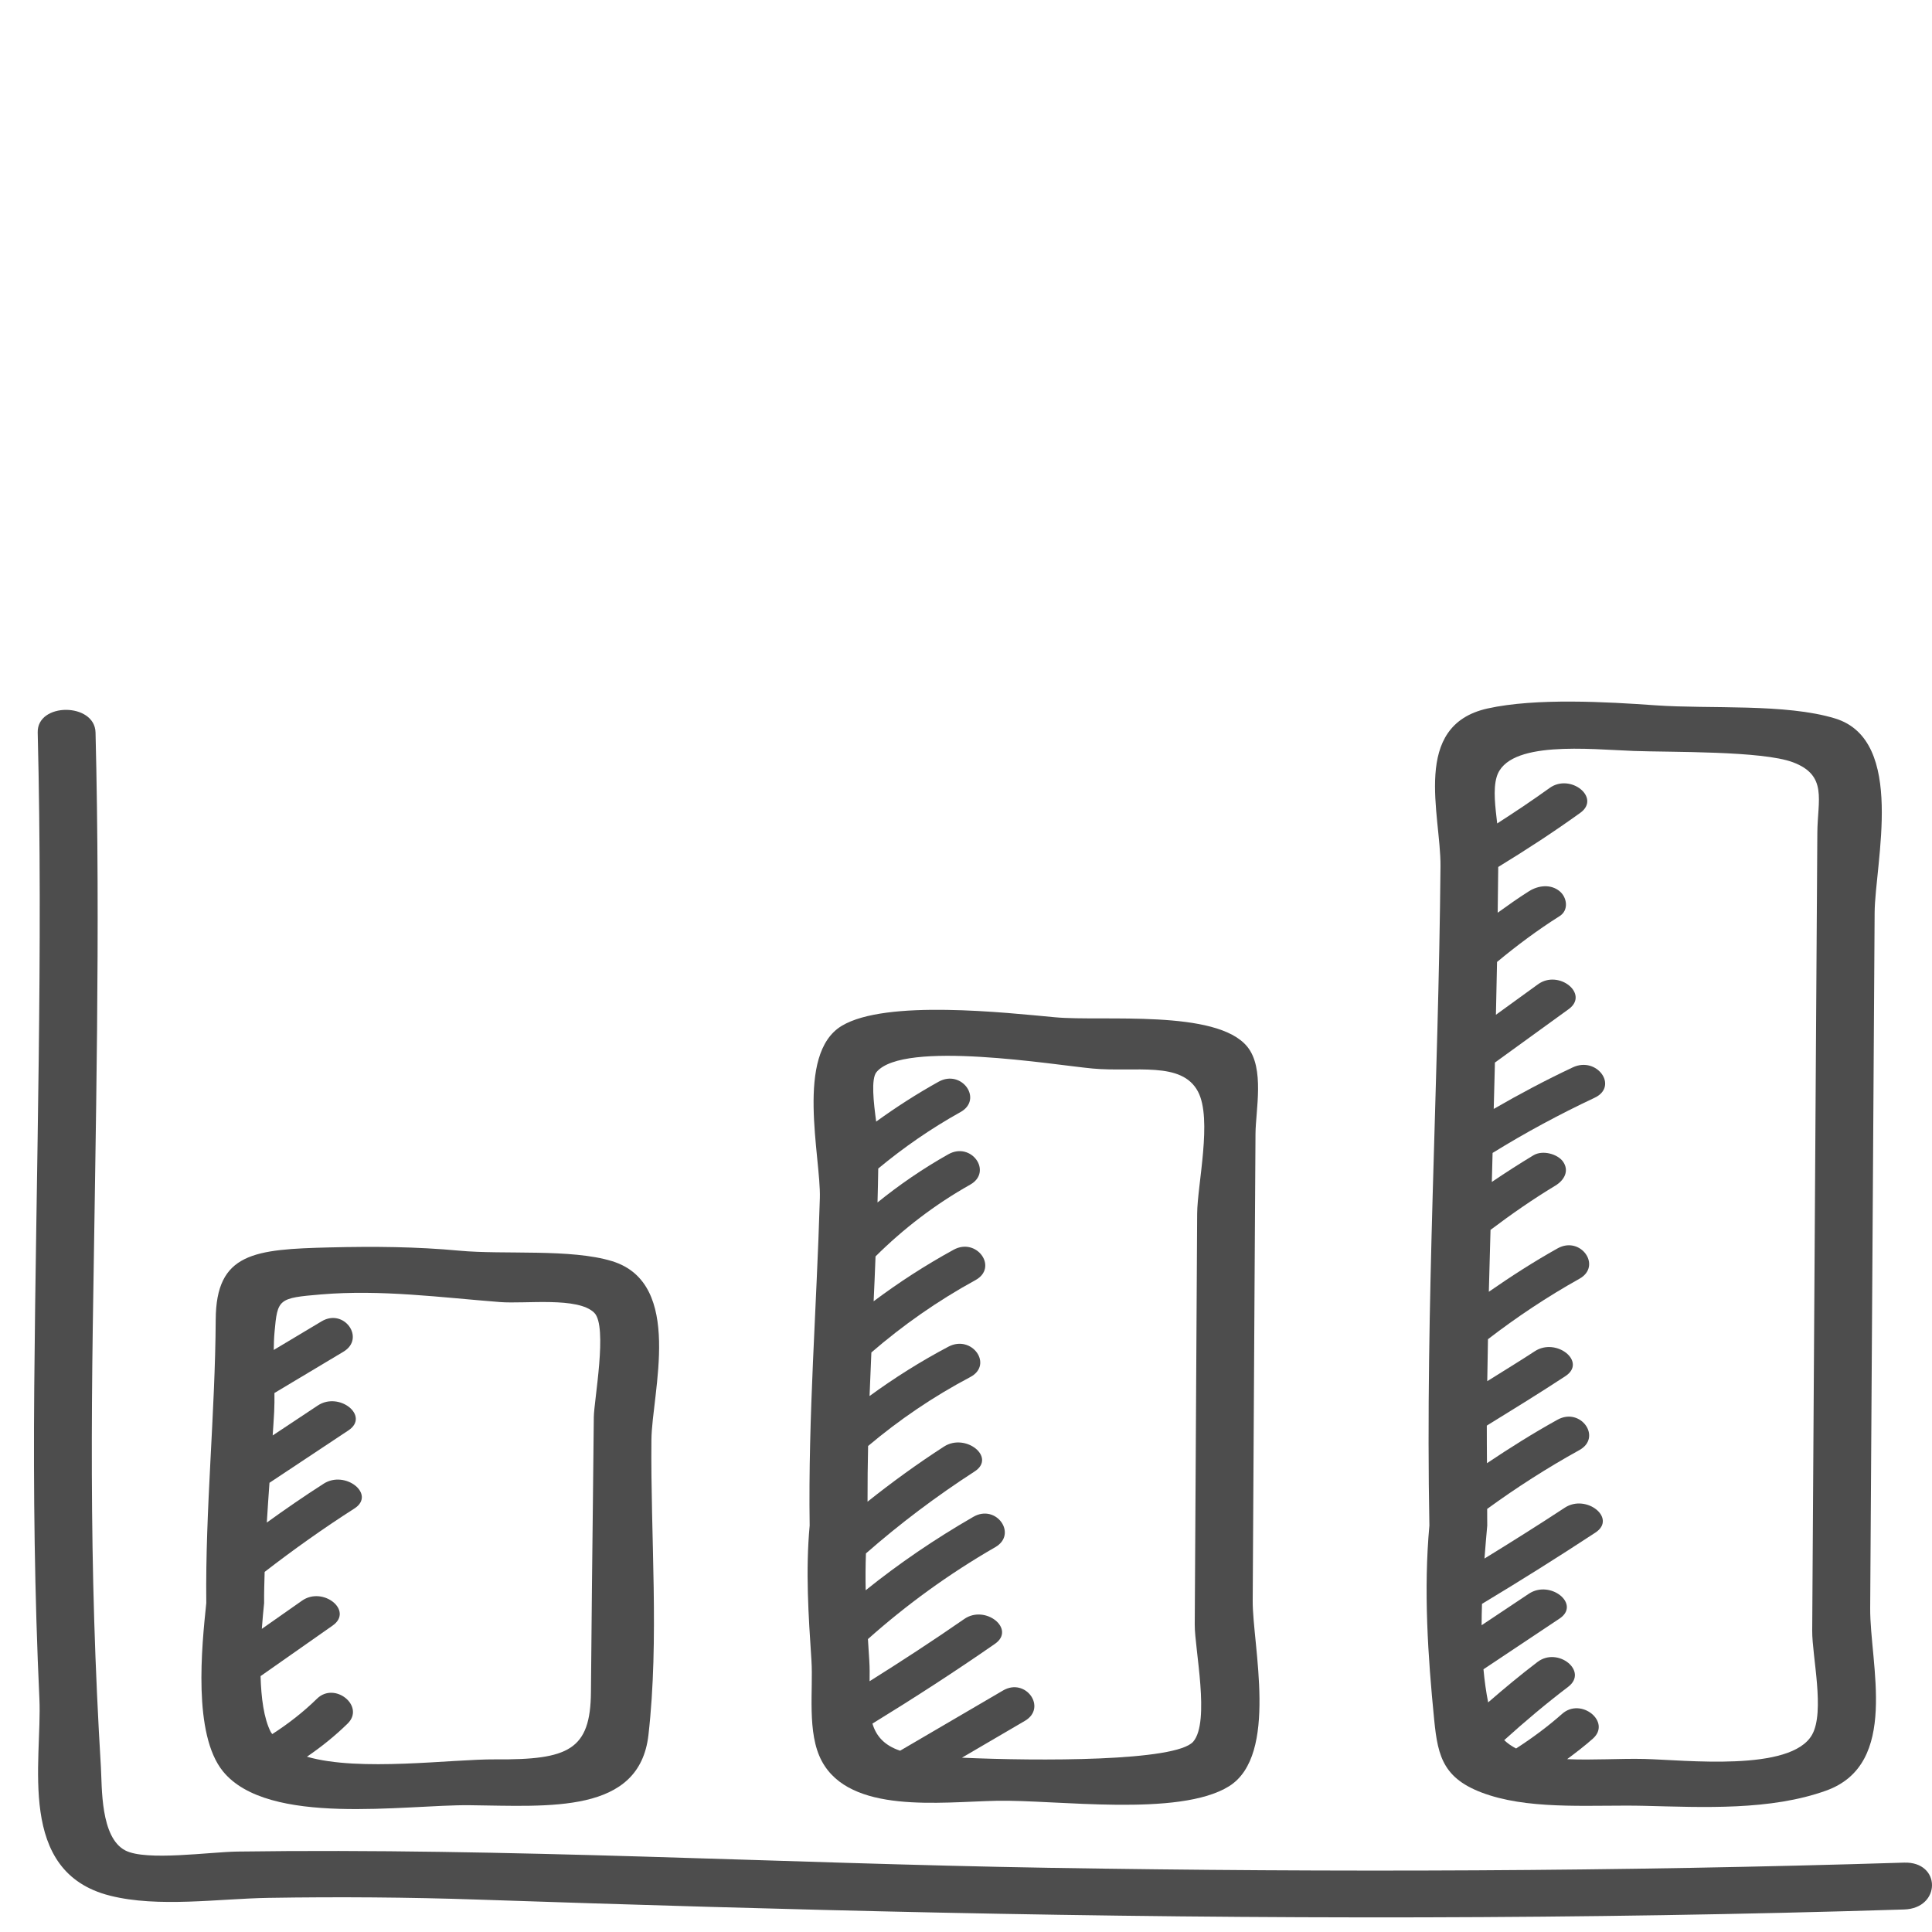 <?xml version="1.0" encoding="utf-8"?>
<!-- Generator: Adobe Illustrator 17.0.0, SVG Export Plug-In . SVG Version: 6.00 Build 0)  -->
<!DOCTYPE svg PUBLIC "-//W3C//DTD SVG 1.1//EN" "http://www.w3.org/Graphics/SVG/1.1/DTD/svg11.dtd">
<svg version="1.1" id="Layer_1" xmlns="http://www.w3.org/2000/svg" xmlns:xlink="http://www.w3.org/1999/xlink" x="0px" y="0px"
	 width="612px" height="612px" viewBox="0 0 612 612" enable-background="new 0 0 612 612" xml:space="preserve">
<g display="none">
	<path display="inline" fill="#4D4D4D" d="M462.154,86.938C427.8,25.642,352.28-13.626,278.055,4.367
		c-61.288,11.79-115.721,58.525-124.243,118.067c-8.591,60.028,24.636,122.412,81.219,151.762
		c17.438,9.045,36.54,14.953,56.186,17.977c1.36,19.688,2.507,39.535,6.111,58.97c-17.645,13.677-16.865,45.238-18.682,64.466
		c-3.984,42.151,0.197,84.572,1.173,126.76c0.983,19.326-0.643,49.437,18.456,62.358c14.776,9.996,53.06,11.175,68.585,2.196
		c22.049-12.752,23.662-44.889,23.469-66.02c-0.391-42.91-2.091-87.453-7.164-130.098c-2.58-21.691-1.898-49.84-24.017-62.469
		c-1.93-18.921-0.919-37.997-2.466-56.938c26.725-4.748,52.298-14.857,73.934-30.358
		C491.344,217.532,496.249,147.772,462.154,86.938z M366.242,421.405c3.618,42.39,8.463,87.739,5.995,130.21
		c-0.951,16.374-1.82,29.431-17.15,38.082c-10.523,5.937-23.008,6.675-35.043,3.787c-0.44-0.106-0.809-0.265-1.232-0.383
		c1.814-0.784,3.58-1.658,5.449-2.339c3.381-1.231,5.765-4.248,4.712-7.773c-0.906-3.031-4.872-5.662-8.299-4.414
		c-5.094,1.855-10.018,3.995-14.798,6.402c-1.78-2.196-3.148-4.675-4.185-7.371c8.613-6.38,17.524-12.37,26.772-17.924
		c7.288-4.375,0.529-15.32-6.809-10.914c-7.879,4.731-15.453,9.854-22.897,15.148c-0.29-2.99-0.454-6.035-0.555-9.08
		c9.066-5.849,18.133-11.698,27.199-17.548c7.105-4.584,0.366-15.543-6.809-10.914c-6.955,4.487-13.91,8.974-20.865,13.462
		c-0.079-2.994-0.177-5.988-0.281-8.983c8.283-7.336,17.026-14.121,26.479-20.128c7.146-4.54,0.402-15.496-6.809-10.913
		c-7.068,4.491-13.824,9.361-20.314,14.531c-0.212-4.875-0.42-9.753-0.634-14.63c8.578-6.207,17.555-11.89,26.903-17.032
		c7.483-4.115,0.701-15.045-6.809-10.914c-7.15,3.933-13.985,8.277-20.694,12.797c-0.099-2.721-0.19-5.442-0.269-8.162
		c8.655-5.563,17.309-11.126,25.964-16.689c7.115-4.573,0.375-15.531-6.809-10.914c-6.486,4.169-12.973,8.339-19.458,12.508
		c-0.028-2.706-0.008-5.41,0.001-8.115c0.595-0.31,1.181-0.694,1.73-1.244c8.871-8.885,18.671-16.662,29.564-23.29
		c7.256-4.414,0.501-15.362-6.809-10.914c-8.592,5.228-16.643,11.123-24.108,17.646c0.136-3.359,0.341-6.717,0.564-10.074
		c9.887-7.619,20.613-14.025,32.165-19.26c7.814-3.541,0.98-14.444-6.809-10.914c-8.473,3.84-16.448,8.384-24.062,13.442
		c0.257-3.156,0.536-6.388,0.902-9.633c8.04-5.286,16.483-9.912,25.399-13.816c7.86-3.441,1.017-14.34-6.809-10.914
		c-5.206,2.279-10.249,4.807-15.153,7.555c3.763-11.455,11.075-20.616,26.615-22.49
		C363.725,354.997,364.314,398.818,366.242,421.405z M340.653,342.601c-8.66-1.162-18.01-0.815-26.433,1.141
		c-2.774-16.343-3.796-33.006-4.889-49.542c9.848,0.597,19.741,0.389,29.571-0.461C340.052,309.996,339.468,326.345,340.653,342.601
		z M335.046,277.272c-74.351,5.419-145.245-37.123-161.276-107.151C157.554,99.28,208.573,34.904,282.838,20.618
		c77.92-18.889,150.607,32.28,175.138,99.329C488.106,202.294,422.389,270.906,335.046,277.272z"/>
	<path display="inline" fill="#4D4D4D" d="M310.43,31.035c-67.111,4.242-135.411,61.649-124.34,128.563
		c10.583,63.967,81.894,104.73,147.317,103.488c72.628-1.378,121.162-47.511,111.001-117.024
		C435.234,83.296,379.653,29.156,310.43,31.035z M417.587,216.078c-18.9,25.307-52.905,33.777-84.18,34.37
		c-55.843,1.061-117.731-31.007-132.224-84.412C184.43,104.303,247.945,47.624,310.43,43.675
		c56.436-1.532,102.231,37.881,117.039,87.79C435.399,158.191,435.229,192.454,417.587,216.078z"/>
	<path display="inline" fill="#4D4D4D" d="M261.751,73.38c-30.779,14.571-49.903,43.432-52.905,75.073
		c-0.047,9.331,1.556,23.549,13.371,26.281c9.157,2.118,16.642-4.766,19.26-12.137c2.502-7.042,1.585-14.821,3.794-22.011
		c3.085-10.04,9.512-19.082,16.837-26.826c8.829-9.335,23.655-14.295,31.378-23.785c4.436-5.45,4.686-14.708-0.776-19.618
		C284.58,63.049,270.021,69.465,261.751,73.38z M266.303,92.798c-10.651,7.995-20.288,17.778-26.976,28.991
		c-3.789,6.351-6.785,13.343-8.426,20.461c-0.505,2.193-0.38,4.757-1.143,6.881c-2.208,6.145-7.507,16.491-7.42-0.677
		c2.094-22.078,13.398-41.802,32.078-55.619c3.005-2.223,26.214-16.577,25.637-8.995C279.952,85.158,268.186,91.385,266.303,92.798z
		"/>
	<path display="inline" fill="#4D4D4D" d="M315.639,57.021c-0.103,0.037-0.182,0.093-0.281,0.133
		c-0.44,0.125-0.883,0.284-1.331,0.504c-10.821,5.31-13.689,19.175-5.716,27.848c8.341,9.073,23.153,7.454,30.151-2.221
		c4.207-5.816,3.228-13.671-0.377-19.564C333.418,56.089,324.127,53.929,315.639,57.021z M326.038,77.547
		c-1.536,1.264-3.558,1.92-5.51,1.161c-4.954-1.927-3.908-7.695-0.032-9.91c2.432-0.773,4.19-0.899,5.59,0.728
		c1.27,1.477,1.871,4.076,1.649,5.933c-0.034,0.164-0.074,0.317-0.116,0.384C327.274,76.384,326.531,77.141,326.038,77.547z
		 M327.773,75.238C327.827,74.855,327.82,74.952,327.773,75.238L327.773,75.238z"/>
</g>
<g display="none">
	<path display="inline" fill="#4D4D4D" d="M169.68,392.489c-0.003,0-0.005,0.001-0.008,0c-2.325-0.289-4.421,1.129-4.561,3.686
		c-0.136,2.465,1.846,3.976,4.071,4.049c2.135,0.071,4.362-1.334,4.268-3.732C173.367,394.366,171.776,392.575,169.68,392.489z
		 M169.565,398.31c-1.101,0.06-2.195-0.25-2.51-1.448c-0.401-1.527,0.926-2.751,2.376-2.494c0.012,0.002,0.022,0.001,0.033,0.003
		c0.067,0.017,0.139,0.029,0.216,0.032c0.984,0.04,1.662,0.852,1.85,1.805C171.781,397.476,170.704,398.248,169.565,398.31z"/>
	<path display="inline" fill="#4D4D4D" d="M196.846,392.346c-2.271-0.272-4.069,1.64-3.982,3.911
		c0.047,1.243,0.618,2.52,1.625,3.253c0.839,0.611,1.893,0.585,2.883,0.66c2.171,0.164,3.467-2.346,3.083-4.309
		C200.032,393.705,199.151,392.376,196.846,392.346z M197.371,398.257c-1.284-0.058-2.368-0.224-2.598-1.779
		c-0.206-1.392,0.696-2.383,2.073-2.219c1.134,0.014,1.391,0.394,1.647,1.448C198.721,396.647,198.675,398.316,197.371,398.257z"/>
	<path display="inline" fill="#4D4D4D" d="M204.407,360.772c-5.632-1.176-11.784-0.852-17.5-1.307
		c-8.679-0.691-17.329-1.232-26.028-1.553c-0.26-1.137-0.572-2.233-1.01-3.204c-0.861-1.911-2.704-2.31-4.506-2.893
		c0.064-0.692-0.12-1.223-0.919-1.66c-1.026-0.561-2.211-0.961-3.315-1.324c-1.431-0.472-4.759-1.162-4.714,1.405
		c0.035,1.977,2.578,2.731,4.055,3.245c1.231,0.428,2.996,0.874,4.06,0.068c1.147,0.392,2.19,0.604,3.04,1.525
		c1.026,1.11,1.077,2.668,1.413,4.149c0.707,3.119,1.514,6.214,2.342,9.301c1.386,5.171,2.889,10.32,4.036,15.554
		c-1.528,0.555-2.671,1.937-2.626,3.746c0.07,2.831,2.72,3.459,4.994,3.515c10.614,0.261,21.241,0.084,31.857,0.11
		c1.207,0.003,1.209-1.911,0-1.913c-6.281-0.015-12.561,0.017-18.842,0.001c-3.34-0.008-6.681-0.031-10.021-0.071
		c-1.306-0.016-4.758,0.531-5.74-0.698c-0.975-1.221,0.143-2.902,1.494-3.024c9.055,0.088,18.115-0.033,27.17,0.073
		c2.214,0.026,6.008,0.438,7.585-1.579c0.669-0.856,0.867-2.153,1.181-3.163c0.677-2.176,1.381-4.344,2.066-6.517
		c1.041-3.304,2.504-6.876,2.846-10.355C207.538,362.026,206.446,361.198,204.407,360.772z M150.695,352.044
		c-0.56-0.201-2.397-0.704-2.684-1.348c-0.219-0.492,0.308-0.867,0.652-0.943c0.208-0.046,0.453,0.029,0.656,0.064
		c0.604,0.103,1.201,0.314,1.779,0.515c0.66,0.229,1.312,0.485,1.954,0.76c0.668,0.286,1.001,0.331,0.816,1.106
		C153.522,353.146,151.291,352.258,150.695,352.044z M205.431,363.295c0.513,1.042-0.655,3.729-0.949,4.775
		c-0.08,0.284-0.169,0.565-0.251,0.849c-2.624-0.138-5.244-0.302-7.861-0.484c0.47-2.148,0.982-4.283,1.557-6.394
		C200.554,362.055,204.838,362.088,205.431,363.295z M202.385,374.947c-0.144,0.455-0.29,0.909-0.435,1.363
		c-2.376-0.1-4.752-0.184-7.128-0.257c0.397-2.072,0.803-4.143,1.238-6.206c2.581,0.181,5.165,0.344,7.753,0.482
		C203.349,371.873,202.872,373.412,202.385,374.947z M187.025,383.991c0.12-2.237,0.257-4.473,0.404-6.708
		c1.9,0.048,3.8,0.097,5.7,0.152c-0.415,2.178-0.832,4.352-1.273,6.512C190.248,383.972,188.637,383.985,187.025,383.991z
		 M187.529,375.85c0.151-2.205,0.316-4.41,0.494-6.613c2.206,0.18,4.412,0.353,6.621,0.514c-0.436,2.08-0.842,4.169-1.242,6.257
		C191.444,375.95,189.487,375.899,187.529,375.85z M167.228,383.837c-0.522-2.415-1.115-4.812-1.745-7.201
		c1.797,0.076,3.594,0.142,5.392,0.202c0.491,2.366,1.024,4.722,1.643,7.059C170.752,383.876,168.988,383.855,167.228,383.837z
		 M162.905,367.145c2.061,0.155,4.12,0.318,6.178,0.488c0.493,2.588,0.976,5.178,1.494,7.76c-1.827-0.061-3.654-0.129-5.481-0.207
		C164.375,372.503,163.626,369.827,162.905,367.145z M173.972,383.901c-0.625-2.323-1.159-4.665-1.652-7.017
		c1.985,0.062,3.971,0.12,5.956,0.171c0.154,2.303,0.313,4.605,0.456,6.908c-1.587-0.014-3.173-0.03-4.758-0.049
		C173.973,383.909,173.973,383.905,173.972,383.901z M172.022,375.439c-0.518-2.557-0.999-5.122-1.486-7.685
		c2.379,0.199,4.757,0.402,7.134,0.607c0.176,2.418,0.347,4.837,0.512,7.256C176.128,375.564,174.075,375.504,172.022,375.439z
		 M170.257,366.295c-0.393-2.04-0.804-4.076-1.252-6.104c2.699,0.14,5.397,0.299,8.094,0.476c0.162,2.083,0.31,4.166,0.464,6.25
		C175.128,366.706,172.693,366.498,170.257,366.295z M179.086,368.482c2.513,0.217,5.026,0.431,7.54,0.639
		c-0.181,2.23-0.348,4.462-0.501,6.694c-2.178-0.054-4.356-0.106-6.533-0.161C179.428,373.263,179.26,370.872,179.086,368.482z
		 M196.475,362.018c-0.561,2.087-1.063,4.196-1.524,6.319c-2.272-0.164-4.543-0.341-6.813-0.525
		c0.176-2.104,0.362-4.207,0.562-6.308c2.528,0.183,5.058,0.349,7.588,0.507C196.342,362.014,196.413,362.015,196.475,362.018z
		 M187.303,361.402c-0.2,2.097-0.387,4.195-0.562,6.294c-2.588-0.214-5.175-0.434-7.762-0.658c-0.154-2.093-0.303-4.187-0.466-6.28
		c2.561,0.174,5.123,0.359,7.687,0.564C186.567,361.351,186.935,361.374,187.303,361.402z M161.274,359.842
		c2.094,0.079,4.185,0.168,6.274,0.271c0.451,2.014,0.863,4.035,1.256,6.061c-2.094-0.172-4.189-0.339-6.286-0.495
		c-0.116-0.439-0.233-0.877-0.347-1.316C161.812,362.971,161.562,361.403,161.274,359.842z M180.141,383.975
		c-0.143-2.295-0.301-4.589-0.455-6.884c2.113,0.053,4.226,0.105,6.339,0.157c-0.148,2.247-0.286,4.496-0.407,6.745
		C183.793,383.995,181.967,383.989,180.141,383.975z M200.479,380.965c-0.9,2.916-2.514,2.846-5.394,2.918
		c-0.596,0.015-1.193,0.024-1.79,0.035c0.433-2.136,0.845-4.285,1.255-6.439c2.317,0.071,4.633,0.152,6.949,0.248
		C201.155,378.806,200.813,379.884,200.479,380.965z"/>
	<path display="inline" fill="#4D4D4D" d="M163.304,394.814c0.358-0.839-0.854-1.57-1.215-0.724
		c-0.791,1.855-0.535,3.829,0.714,5.403c0.57,0.718,1.56-0.303,0.995-1.015C162.988,397.457,162.789,396.022,163.304,394.814z"/>
	<path display="inline" fill="#4D4D4D" d="M160.66,395.876c0.031-0.387-0.345-0.718-0.703-0.718c-0.406,0-0.673,0.33-0.703,0.718
		c-0.057,0.72,0.043,1.466,0.394,2.101c0.444,0.805,1.66,0.082,1.215-0.724C160.631,396.835,160.623,396.342,160.66,395.876z"/>
</g>
<g display="none">
	<path display="inline" fill="#4D4D4D" d="M299.556,361.493c-4.855,3.103-7.764,9.953-5.724,15.583
		c0.662,1.828,1.5,3.605,2.603,5.201c0.57,0.825,1.231,1.545,1.887,2.296c0.982,1.124,1.258,1.995,1.626,3.357
		c0.153,0.564,0.317,0.951,0.56,1.232c-0.422,0.483-0.586,1.16-0.237,1.744c-0.859,1.135-0.477,1.827,0.444,2.249
		c-1.421,2.169,1.561,2.622,4.282,2.639c0.048,0.429,0.106,0.893,0.28,1.25c0.273,0.561,1.005,0.618,1.547,0.609
		c0.611-0.009,1.47-0.067,2.002-0.396c0.504-0.312,0.622-1.021,0.667-1.622c1.563,0.038,3.936,0.158,4.722-0.855
		c0.482-0.622,0.252-1.196-0.188-1.636c0.753-0.416,1.048-1.066,0.431-2.074c0.344-0.544,0.142-1.221-0.413-1.803
		c0.107-0.133,0.207-0.283,0.296-0.474c0.353-0.756,0.143-1.582,0.327-2.377c0.279-1.206,1.056-1.823,1.693-2.789
		c0.942-1.428,2.25-2.812,2.988-4.349c2.417-5.037,1.423-12.059-2.426-16.045C312.244,358.39,305.153,357.915,299.556,361.493z
		 M305.99,371.619c0.132-0.818,0.578-1.291,1.339-1.419c0.537,0.436,0.728,0.997,0.573,1.685c0.028,0.775-0.324,1.464-0.876,2.035
		C306.385,373.26,305.891,372.443,305.99,371.619z M306.945,375.231c0.726,0.607,1.554,1.073,2.316,1.321
		c-1.098,3.864-0.841,8.538-0.619,12.36c-0.474-0.019-0.923-0.038-1.301-0.035c-0.6,0.002-1.229-0.003-1.861-0.029
		c-0.039-1.659,0.114-8.046-0.885-12.475C305.478,376.096,306.306,375.676,306.945,375.231z M307.341,390.227
		c1.593-0.014,3.209-0.092,4.797-0.226c0.394-0.033,0.742-0.071,1.05-0.163c0.97,1.004-1.865,1.214-2.549,1.242
		c-1.08,0.044-2.161,0.02-3.241-0.017c-0.993-0.033-1.987-0.063-2.978-0.126c-0.672-0.043-4.198-0.476-3.015-1.248
		c0.123,0.034,0.257,0.064,0.405,0.091C303.594,390.101,305.532,390.234,307.341,390.227z M312.952,392.583
		c-0.393,0.05-0.786,0.1-1.179,0.15c-0.494,0.045-0.991,0.063-1.487,0.075c-1.108,0.027-2.218-0.012-3.326-0.022
		c-0.895-0.008-1.788-0.022-2.682-0.067c-0.252-0.013-3.613-0.117-3.22-1.14c1.435,0.696,4.064,0.411,5.304,0.459
		c2.111,0.082,4.862,0.491,6.942-0.209C313.186,392.08,313.069,392.331,312.952,392.583z M308.097,396.463
		c-0.365,0.139-0.888,0.173-1.272,0.179c-0.167,0.002-0.403,0.032-0.556-0.044c-0.144-0.071-0.032,0.023-0.126-0.141
		c-0.088-0.153-0.13-0.425-0.157-0.674c1.136-0.031,2.104-0.113,2.515-0.141C308.467,395.986,308.382,396.354,308.097,396.463z
		 M312.947,393.571c-0.327,0.704-0.834,1-1.521,0.888c-0.51,0.03-1.021,0.06-1.531,0.091c-0.867,0.051-1.735,0.104-2.603,0.144
		c-0.683,0.031-6.63,0.235-5.641-1.152c0.016-0.023,0.028-0.046,0.04-0.069c1.841,0.422,4.466,0.318,5.269,0.326
		c0.803,0.008,3.902,0.228,5.953-0.251C312.925,393.554,312.934,393.564,312.947,393.571z M318.948,375.69
		c-0.372,1.815-0.744,2.949-1.885,4.476c-0.927,1.242-1.874,2.511-2.708,3.818c-0.418,0.654-0.78,1.311-0.963,2.076
		c-0.253,1.057,0.149,2.037-1.254,2.592c-0.654,0.259-1.578,0.303-2.502,0.29c-0.223-3.864-0.427-8.371,0.632-12.185
		c1.901,0.161,4.688-0.694,4.2-2.984c-0.699-3.284-3.693-0.96-4.53,0.892c-0.127,0.282-0.243,0.571-0.351,0.866
		c-0.409-0.134-0.778-0.295-1.055-0.449c-0.236-0.131-0.501-0.305-0.768-0.509c1.421-1.322,1.994-3.021,0.55-4.737
		c-1.175-1.396-2.905-0.448-3.279,1.29c-0.266,1.235,0.308,2.452,1.21,3.439c-0.572,0.385-1.232,0.68-1.891,0.863
		c-0.746-2.604-1.995-4.222-4.091-3.144c-1.218,0.627-1.066,2.363-0.275,3.295c0.912,1.074,2.3,1.265,3.676,1.021
		c0.379,1.803,0.37,3.696,0.466,5.527c0.116,2.219,0.233,4.438,0.349,6.657c-0.624-0.055-1.239-0.139-1.82-0.271
		c-0.929-0.211-1.12-0.185-1.501-1.201c-0.252-0.67-0.215-1.394-0.549-2.054c-0.805-1.59-2.453-2.733-3.422-4.248
		c-1.065-1.664-2.125-3.682-2.532-5.638c-0.645-3.092,0.331-6.384,1.981-8.946c2.401-3.727,6.093-5.592,10.406-5.936
		c3.931-0.313,7.946,1.793,10.125,5.165C319.113,368.665,319.653,372.247,318.948,375.69z M310.576,375.77
		c0.02-0.056,0.036-0.113,0.056-0.168c0.246-0.75,0.635-1.412,1.169-1.985c1.742-0.613,2.07-0.051,0.986,1.685
		C312.25,375.823,311.406,375.896,310.576,375.77z M303.411,375.615c-0.29,0.032-0.568,0.039-0.827,0.018
		c-0.676-0.054-2.907-0.792-2.185-2.071c0.98-1.735,2.634,0.919,2.904,1.694C303.344,375.374,303.374,375.495,303.411,375.615z"/>
	<path display="inline" fill="#4D4D4D" d="M325.373,362.145c-1.427,0.659-2.889,1.27-4.168,2.207
		c-0.685,0.502-0.025,1.673,0.668,1.165c1.279-0.937,2.74-1.548,4.168-2.207C326.815,362.952,326.144,361.789,325.373,362.145z"/>
	<path display="inline" fill="#4D4D4D" d="M315.779,358.99c0.98-1.28,1.731-2.674,2.507-4.087c0.416-0.758-0.726-1.439-1.142-0.681
		c-0.717,1.305-1.395,2.631-2.301,3.814C314.326,358.713,315.255,359.674,315.779,358.99z"/>
	<path display="inline" fill="#4D4D4D" d="M307.405,356.161c0.103-1.518,0.151-3.037,0.143-4.558c-0.004-0.868-1.327-0.87-1.323,0
		c0.008,1.522-0.04,3.04-0.143,4.558C306.023,357.027,307.346,357.024,307.405,356.161z"/>
	<path display="inline" fill="#4D4D4D" d="M298.093,358.974c0.471,0.718,1.618,0.043,1.142-0.681
		c-0.893-1.361-1.906-2.707-2.478-4.25c-0.298-0.804-1.578-0.456-1.276,0.359C296.099,356.069,297.127,357.503,298.093,358.974z"/>
	<path display="inline" fill="#4D4D4D" d="M292.624,364.227c-1.307-0.981-2.714-1.758-4.219-2.372
		c-0.79-0.323-1.134,0.982-0.352,1.301c1.396,0.57,2.693,1.328,3.903,2.236C292.642,365.907,293.303,364.736,292.624,364.227z"/>
	<path display="inline" fill="#4D4D4D" d="M302.643,363.203c-3.086,0.918-5.874,4.303-6.303,7.534
		c-0.084,0.637,0.871,0.912,0.957,0.269c0.383-2.888,2.828-6,5.61-6.827C303.518,363.997,303.258,363.021,302.643,363.203z"/>
	<path display="inline" fill="#4D4D4D" d="M303.26,364.941c-0.947,0.136-1.835,0.806-2.41,1.563
		c-0.386,0.509,0.311,1.23,0.701,0.716c0.486-0.641,1.168-1.188,1.972-1.303C304.153,365.827,303.885,364.852,303.26,364.941z"/>
</g>
<g display="none">
	<path fill="#4D4D4D" d="M208.522,231.739c-1.083-3.006-4.479-2.434-7.105-2.527c-3.969-0.14-7.969,0.279-11.929,0.065
		c-0.947-3.402-1.746-6.849-2.651-10.262c-0.774-2.918-2.139-6.221-5.452-6.766c-2.699-0.444-4.226,1.267-5.122,3.641
		c-1.682,4.459-2.653,9.091-4.538,13.492c-4.43-0.011-8.927-0.084-13.343,0.166c-2.053,0.116-4.739,0.291-5.596,2.531
		c-0.974,2.547,0.602,4.52,2.448,5.946c1.537,1.187,3.171,2.25,4.738,3.397c1.784,1.306,4.297,2.675,5.665,4.38
		c1.347,1.679-0.727,5.234-1.395,7.116c-0.716,2.02-1.568,4.044-2.042,6.143c-0.534,2.366-0.724,5.954,1.609,7.502
		c2.346,1.556,5.457-1.409,7.254-2.72c3.319-2.421,6.386-5.166,9.822-7.419c3.039,2.994,6.251,5.815,9.695,8.315
		c2.014,1.461,4.966,3.221,7.395,1.589c2.235-1.502,2.128-4.55,1.399-6.843c-1.343-4.226-2.685-8.432-3.983-12.678
		c3.408-2.502,6.78-5.101,10.095-7.722C207.801,237.257,209.645,234.856,208.522,231.739z M200.931,240.21
		c-2.351,1.818-4.658,3.693-7.058,5.444c-0.322,0.235-0.544,0.63-0.417,1.046c0.864,2.838,1.489,5.749,2.407,8.569
		c0.732,2.25,2.898,5.586,1.981,7.985c-2.212,5.788-13.963-6.414-16.209-8.657c-0.282-0.282-0.757-0.362-1.1-0.145
		c-2.181,1.376-4.217,2.942-6.236,4.552c-2.173,1.733-4.814,4.469-7.465,5.437c-1.059,0.387-2.158,0.269-2.955-0.944
		c-0.343-0.522-0.233-1.737-0.195-2.363c0.088-1.446,0.617-2.895,1.08-4.252c1.189-3.486,2.463-6.945,3.694-10.417
		c0.099-0.28-0.003-0.71-0.234-0.901c-2.025-1.676-4.075-3.317-6.179-4.888c-2.009-1.5-6.41-3.523-7.257-5.959
		c-1.461-4.204,5.307-3.322,7.68-3.352c3.26-0.041,6.518-0.132,9.779-0.13c0.327,0.073,0.67-0.043,0.855-0.459
		c1.13-2.54,2.105-5.134,2.942-7.789c0.801-2.541,1.67-9.674,5.355-8.704c3.508,0.924,3.896,6.271,4.7,9.266
		c0.613,2.285,1.166,4.588,1.814,6.862c0.118,0.416,0.469,0.65,0.876,0.68c2.285,0.17,4.566-0.02,6.853-0.063
		c2.636-0.049,6.14-0.544,8.692,0.191C211.392,233.256,202.725,238.822,200.931,240.21z"/>
	<path display="inline" fill="#4D4D4D" d="M168.86,234.09c-1.504,0.753-2.864,1.741-4.063,2.934
		c-0.629,0.625,0.335,1.607,0.963,0.982c1.12-1.115,2.383-2.014,3.787-2.717C170.334,234.896,169.645,233.697,168.86,234.09z"/>
	<path display="inline" fill="#4D4D4D" d="M173.649,235.012c-2.072,0.85-4.033,1.899-5.88,3.183c-0.72,0.5-0.04,1.705,0.687,1.199
		c1.747-1.214,3.593-2.238,5.554-3.043C174.814,236.022,174.463,234.678,173.649,235.012z"/>
</g>
<g display="none">
	<path display="inline" fill="#4D4D4D" d="M329.91,238.369c-0.074-2.451-0.03-4.904,0.02-7.355c0.031-1.566,0.035-3.116-0.046-4.68
		c-0.065-1.247,0.151-2.838-0.181-4.04c-0.334-1.21-1.249-1.268-2.344-1.322c-2.842-0.138-5.713-0.023-8.559-0.035
		c-6.351-0.027-12.702-0.067-19.054-0.077c-3.345-0.005-6.672,0.08-10.009,0.306c-1.202,0.082-3.21-0.155-4.191,0.702
		c-0.653,0.571-0.733,1.476-0.871,2.273c-0.309,1.784-0.352,3.648-0.423,5.455c-0.156,3.952-0.086,7.908-0.325,11.857
		c-0.195,3.197-0.071,6.386,0.019,9.584c0.051,1.791-0.511,4.684,0.979,6.03c1.536,1.388,4.786,0.791,6.607,0.847
		c3.353,0.103,6.707,0.2,10.061,0.254c6.287,0.101,12.566-0.13,18.847,0.119c2.403,0.095,5.045-0.002,7.417-0.417
		c1.411-0.247,1.85-1.108,1.992-2.471C330.435,249.774,330.079,244.005,329.91,238.369z M287.954,222.713
		c0.593-0.058,1.189-0.072,1.783-0.113c2.447-0.166,4.887-0.284,7.341-0.302c5.264-0.04,10.529,0.023,15.793,0.047
		c2.263,0.01,4.526,0.021,6.789,0.03c2.387,0.01,4.979-0.291,7.341,0.026c1.108,0.148,1.158,0.242,1.357,1.394
		c0.183,1.06,0.118,2.308,0.163,3.386c0.007,0.158,0.005,0.315,0.01,0.473c-14.254-0.527-28.519-0.575-42.776-0.143
		c0.057-0.821,0.126-1.641,0.221-2.459C286.153,223.505,286.436,222.86,287.954,222.713z M328.652,248.989
		c-0.06,1.962-0.013,3.952-0.169,5.91c-0.113,1.421-0.684,1.358-1.966,1.572c-1.321,0.221-2.655,0.39-3.995,0.421
		c-4.925,0.112-9.906-0.119-14.841-0.109c-5.836,0.012-11.669-0.161-17.502-0.342c-1.826-0.057-4.654,0.198-4.769-2.201
		c-0.064-1.351-0.044-2.716-0.084-4.069c-0.087-2.908-0.17-5.809,0.007-8.716c0.259-4.277,0.124-8.587,0.355-12.868
		c14.286-0.434,28.58-0.386,42.864,0.142c0.015,2.025-0.076,4.052-0.086,6.076C328.44,239.542,328.797,244.248,328.652,248.989z"/>
	<path display="inline" fill="#4D4D4D" d="M289.186,226.641c0.86-0.104,1.761-0.611,1.612-1.63
		c-0.132-0.908-0.737-1.522-1.655-1.562c-0.876-0.019-1.517,0.86-1.652,1.675C287.324,226.138,288.283,226.75,289.186,226.641z
		 M288.56,225.188c0.071-0.264,0.274-0.669,0.584-0.662c0.286,0.012,0.473,0.145,0.558,0.413c0.14,0.443-0.11,0.545-0.506,0.619
		c-0.186,0.035-0.342,0.033-0.518-0.047C288.494,225.427,288.504,225.392,288.56,225.188z"/>
	<path display="inline" fill="#4D4D4D" d="M293.607,226.589c0.978,0.083,1.67-0.648,1.775-1.6c0.109-0.986-0.633-1.682-1.579-1.703
		c-0.85-0.044-1.767,0.585-1.814,1.5C291.939,225.746,292.694,226.512,293.607,226.589z M293.044,224.799
		c0.072-0.325,0.474-0.452,0.759-0.437c0.345,0.008,0.583,0.189,0.534,0.549c-0.055,0.4-0.302,0.673-0.719,0.601
		C293.302,225.458,292.964,225.161,293.044,224.799z"/>
	<path display="inline" fill="#4D4D4D" d="M298.357,226.512c0.867-0.055,1.616-0.808,1.617-1.71c0.001-0.9-0.847-1.696-1.717-1.66
		c-0.947,0.039-1.652,0.85-1.715,1.8C296.475,225.961,297.43,226.57,298.357,226.512z M298.257,224.217
		c0.762-0.031,0.878,1.073,0.117,1.214c-0.301,0.056-0.76-0.072-0.784-0.414C297.565,224.647,297.896,224.232,298.257,224.217z"/>
	<path display="inline" fill="#4D4D4D" d="M301.133,233.441c-1.466-1.216-3.516-0.188-4.822,0.736
		c-2.459,1.741-4.478,3.924-6.801,5.83c-3.531,3.151,0.743,6.588,3.192,8.459c1.657,1.266,3.647,3.005,5.672,3.618
		c1.339,0.405,3.404-0.129,3.501-1.846c0.096-1.699-2.475-3.396-3.593-4.396c-0.684-0.612-1.402-1.189-2.148-1.721
		c-0.326-0.232-0.662-0.449-0.991-0.676c-0.721-0.497-1.007-0.391-0.565-1.106C295.694,240.538,304.504,236.237,301.133,233.441z
		 M293.433,243.539c0.781,0.993,2.49,1.696,3.473,2.518c0.77,0.644,1.482,1.346,2.198,2.051c0.289,0.284,1.174,0.859,1.294,1.27
		c0.592,2.013-0.997,1.869-1.971,1.542c0.092-0.07,0.185-0.139,0.277-0.209c0.229-0.173,0.344-0.466,0.189-0.736
		c-0.132-0.23-0.491-0.367-0.721-0.193c-0.206,0.156-0.413,0.311-0.619,0.467c-0.075,0.056-0.131,0.128-0.176,0.206
		c-0.22-0.114-0.439-0.235-0.656-0.365c0.077-0.056,0.154-0.113,0.238-0.164c0.581-0.356,0.052-1.286-0.532-0.929
		c-0.229,0.14-0.441,0.306-0.642,0.484c-0.262-0.181-0.52-0.367-0.775-0.559c0.147-0.079,0.294-0.159,0.44-0.238
		c0.6-0.324,0.068-1.253-0.532-0.929c-0.279,0.151-0.558,0.302-0.837,0.453c-0.168-0.132-0.335-0.264-0.499-0.393
		c0.085-0.059,0.171-0.117,0.263-0.169c0.592-0.339,0.061-1.268-0.532-0.929c-0.212,0.121-0.408,0.267-0.597,0.422
		c-0.239-0.184-0.5-0.384-0.768-0.6c0.134-0.109,0.274-0.205,0.436-0.284c0.257-0.124,0.324-0.501,0.189-0.736
		c-0.154-0.269-0.463-0.318-0.721-0.193c-0.269,0.13-0.509,0.311-0.727,0.517c-0.195-0.176-0.386-0.358-0.568-0.547
		c0.169-0.114,0.338-0.228,0.506-0.342c0.563-0.38,0.036-1.312-0.532-0.929c-0.221,0.149-0.442,0.298-0.663,0.448
		c-0.245-0.349-0.435-0.71-0.543-1.08c0.167,0,0.334,0,0.501,0c0.678,0,0.68-1.076,0-1.076c-0.185,0-0.371,0-0.556,0
		c0.067-0.331,0.218-0.665,0.473-1c0.195,0.212,0.393,0.419,0.626,0.589c0.232,0.169,0.587,0.041,0.721-0.193
		c0.155-0.271,0.043-0.566-0.189-0.736c0.084,0.062-0.086-0.08-0.102-0.095c-0.067-0.065-0.131-0.133-0.195-0.201
		c-0.037-0.039-0.073-0.079-0.11-0.118c0.177-0.149,0.353-0.298,0.526-0.451c0.205,0.201,0.398,0.411,0.576,0.638
		c0.178,0.227,0.56,0.189,0.746,0c0.22-0.225,0.178-0.533,0-0.761c-0.164-0.21-0.342-0.404-0.53-0.591
		c0.251-0.231,0.501-0.462,0.751-0.693c0.199,0.182,0.403,0.359,0.593,0.551c0.483,0.488,1.229-0.273,0.746-0.761
		c-0.177-0.179-0.366-0.344-0.552-0.513c0.288-0.261,0.58-0.518,0.876-0.769c0.188,0.224,0.39,0.43,0.584,0.651
		c0.454,0.516,1.198-0.246,0.746-0.76c-0.165-0.187-0.361-0.353-0.516-0.549c0.133-0.103,0.264-0.207,0.399-0.307
		c0.194-0.142,0.383-0.292,0.57-0.443c0.097,0.135,0.194,0.271,0.291,0.406c0.168,0.234,0.458,0.35,0.721,0.193
		c0.227-0.135,0.358-0.5,0.189-0.736c-0.124-0.173-0.248-0.347-0.372-0.52c0.237-0.181,0.483-0.348,0.739-0.501
		c0.015,0.019,0.028,0.038,0.046,0.057c0.156,0.155,0.312,0.311,0.468,0.466c0.486,0.484,1.232-0.276,0.746-0.76
		c-0.089-0.089-0.179-0.178-0.268-0.267c0.655-0.256,1.218-0.255,1.65,0.569c0.547,1.042-0.027,1.286-0.724,2.01
		c-1.742,1.81-3.972,3.059-5.732,4.815C293.101,242.197,292.83,242.772,293.433,243.539z"/>
	<path display="inline" fill="#4D4D4D" d="M321.22,236.654c-1.657-1.266-3.647-3.005-5.672-3.618
		c-1.339-0.405-3.404,0.129-3.501,1.846c-0.096,1.699,2.475,3.396,3.593,4.396c0.684,0.612,1.402,1.189,2.148,1.721
		c0.326,0.232,0.662,0.449,0.991,0.676c0.721,0.497,1.008,0.391,0.565,1.106c-1.115,1.802-9.926,6.103-6.555,8.899
		c1.466,1.215,3.516,0.188,4.822-0.736c2.459-1.741,4.478-3.924,6.801-5.83C327.943,241.962,323.67,238.525,321.22,236.654z
		 M323.667,244.353c-1.784,1.463-3.321,3.155-5.183,4.518c-0.814,0.596-1.532,1.316-2.433,1.779
		c-0.956,0.49-1.768,0.861-2.346-0.242c-0.237-0.452-0.256-0.751-0.153-1.006c0.255,0.207,0.507,0.419,0.772,0.614
		c0.231,0.17,0.587,0.041,0.721-0.193c0.156-0.271,0.042-0.565-0.189-0.736c-0.213-0.157-0.419-0.325-0.624-0.494
		c0.064-0.062,0.129-0.125,0.197-0.195c0.155-0.16,0.317-0.312,0.478-0.464c0.214,0.232,0.426,0.467,0.664,0.675
		c0.216,0.189,0.534,0.216,0.746,0c0.19-0.194,0.217-0.571,0-0.76c-0.22-0.193-0.418-0.408-0.616-0.623
		c0.253-0.213,0.511-0.421,0.771-0.626c0.217,0.284,0.432,0.57,0.678,0.829c0.474,0.497,1.219-0.264,0.746-0.76
		c-0.213-0.223-0.401-0.467-0.589-0.713c0.215-0.164,0.43-0.328,0.644-0.492c0.201,0.191,0.368,0.405,0.548,0.62
		c0.185,0.221,0.555,0.194,0.746,0c0.215-0.219,0.186-0.539,0-0.76c-0.15-0.179-0.295-0.355-0.453-0.522
		c0.278-0.226,0.548-0.459,0.813-0.697c0.134,0.101,0.259,0.21,0.375,0.335c0.468,0.503,1.213-0.258,0.746-0.76
		c-0.109-0.117-0.226-0.225-0.348-0.326c0.193-0.221,0.329-0.437,0.396-0.657c0.218,0.014,0.437,0.028,0.655,0.041
		c0.285,0.018,0.527-0.26,0.527-0.538c0-0.306-0.242-0.52-0.527-0.538c-0.309-0.019-0.617-0.039-0.926-0.058
		c-0.005-0.007-0.008-0.013-0.014-0.02c-0.133-0.169-0.3-0.328-0.479-0.483c0.169-0.081,0.338-0.162,0.507-0.243
		c0.258-0.124,0.324-0.501,0.189-0.736c-0.154-0.269-0.463-0.317-0.721-0.193c-0.319,0.153-0.638,0.306-0.957,0.46
		c-0.167-0.107-0.335-0.212-0.505-0.316c0.143-0.071,0.286-0.142,0.429-0.212c0.256-0.127,0.325-0.499,0.189-0.736
		c-0.153-0.267-0.464-0.32-0.721-0.193c-0.289,0.143-0.578,0.286-0.867,0.429c-0.026,0.013-0.042,0.038-0.065,0.056
		c-0.168-0.115-0.328-0.232-0.471-0.351c-0.064-0.054-0.123-0.113-0.187-0.167c0.198-0.112,0.4-0.218,0.607-0.316
		c0.258-0.123,0.323-0.502,0.189-0.736c-0.155-0.27-0.462-0.316-0.721-0.193c-0.312,0.148-0.612,0.318-0.906,0.499
		c-0.203-0.19-0.403-0.384-0.603-0.578c0.116-0.073,0.236-0.14,0.357-0.191c0.263-0.111,0.45-0.356,0.368-0.662
		c-0.068-0.253-0.384-0.488-0.648-0.376c-0.313,0.133-0.588,0.297-0.858,0.491c-0.148-0.12-0.329-0.261-0.505-0.41
		c0.13-0.116,0.267-0.218,0.424-0.304c0.599-0.326,0.067-1.255-0.532-0.929c-0.186,0.101-0.358,0.229-0.521,0.367
		c-0.467-1.927,1.268-1.652,2.183-1.3c1.888,0.727,3.712,2.301,5.299,3.532C322.793,239.212,326.499,241.825,323.667,244.353z"/>
	<path display="inline" fill="#4D4D4D" d="M308.315,232.836c-1.545-0.045-1.998,1.355-2.425,2.671
		c-0.95,2.925-1.682,5.933-2.234,8.962c-0.289,1.585-2.231,8.382,1.311,7.957c1.394-0.167,2.267-1.663,2.702-2.857
		c0.919-2.525,1.42-5.325,1.967-7.957c0.268-1.285,0.504-2.576,0.746-3.866c0.164-0.875,0.616-2.011,0.503-2.917
		C310.704,233.382,309.628,232.871,308.315,232.836z M308.292,242.842c-0.261,1.173-0.544,2.341-0.844,3.505
		c-0.381,1.477-0.684,4.441-2.491,4.387c-0.992-0.029-1.044-0.123-1.006-0.775c0.127,0.022,0.254,0.062,0.374,0.104
		c0.269,0.094,0.576-0.108,0.649-0.376c0.08-0.295-0.098-0.567-0.368-0.662c-0.193-0.068-0.387-0.104-0.587-0.134
		c0.019-0.193,0.043-0.387,0.071-0.581c0.233,0.045,0.469,0.077,0.706,0.082c0.679,0.015,0.679-1.06,0-1.076
		c-0.185-0.004-0.361-0.028-0.54-0.066c0.018-0.109,0.036-0.218,0.052-0.326c0.009-0.057,0.02-0.113,0.028-0.169
		c0.23,0.028,0.457,0.067,0.684,0.125c0.658,0.168,0.939-0.869,0.28-1.037c-0.26-0.066-0.524-0.11-0.789-0.145
		c0.053-0.314,0.1-0.63,0.157-0.943c0.302,0.038,0.597,0.115,0.882,0.223c0.267,0.101,0.578-0.113,0.649-0.376
		c0.081-0.301-0.1-0.56-0.368-0.662c-0.311-0.118-0.63-0.185-0.955-0.232c0.046-0.233,0.09-0.466,0.138-0.698
		c0.24,0.056,0.48,0.112,0.72,0.168c0.661,0.154,0.943-0.882,0.28-1.037c-0.264-0.062-0.528-0.123-0.792-0.185
		c0.043-0.227,0.093-0.488,0.149-0.777c0.166,0.045,0.332,0.089,0.498,0.134c0.657,0.176,0.937-0.861,0.28-1.037
		c-0.189-0.051-0.377-0.101-0.566-0.152c0.028-0.134,0.057-0.269,0.087-0.407c0.297,0.065,0.595,0.13,0.892,0.194
		c0.278,0.061,0.57-0.084,0.649-0.376c0.072-0.268-0.089-0.601-0.368-0.662c-0.311-0.068-0.622-0.136-0.934-0.203
		c0.051-0.213,0.104-0.426,0.16-0.639c0.204,0.046,0.41,0.076,0.612,0.131c0.656,0.179,0.936-0.858,0.28-1.037
		c-0.199-0.054-0.401-0.085-0.602-0.129c0.041-0.136,0.083-0.27,0.126-0.402c0.194,0.029,0.378,0.076,0.563,0.146
		c0.267,0.102,0.578-0.114,0.648-0.376c0.081-0.302-0.101-0.559-0.368-0.661c-0.153-0.059-0.308-0.098-0.467-0.128
		c0.067-0.159,0.136-0.308,0.206-0.449c0.163,0.076,0.335,0.132,0.511,0.159c0.281,0.042,0.567-0.072,0.649-0.376
		c0.068-0.253-0.085-0.619-0.368-0.661c-0.063-0.01-0.116-0.03-0.172-0.046c0.199-0.194,0.408-0.3,0.627-0.294
		C310.826,233.979,308.567,241.61,308.292,242.842z"/>
</g>
<g display="none">
	<path display="inline" fill="#4D4D4D" d="M458.756,232.952c-0.367-0.182-0.834-0.259-1.323-0.288
		c0.209-2.555,0.456-5.107,0.903-7.631c0.001-0.006,0-0.011,0.001-0.016c0.572-0.082,1.067-0.235,1.402-0.505
		c1.561-1.252,1.308-6.294-1.074-6.514c-2.937-0.102-5.915-0.127-8.853-0.082c-1.604,0.024-4.33-0.524-5.75,0.267
		c-1.326,0.739-1.267,2.734-1.224,4.107c0.048,1.553,0.31,2.363,1.847,2.548c0.138,2.51,0.379,5.008,0.653,7.506
		c0.004,0.04,0.015,0.076,0.024,0.113c-1.142-0.044-2.285-0.078-3.429-0.069c-1.338,0.011-4.762-0.623-5.855,0.322
		c-0.728,0.629-0.771,2.802,0.017,3.424c0.267,0.211,0.708,0.307,1.195,0.349c-0.002,0.052-0.002,0.104-0.003,0.155
		c-0.766,0.015-1.532,0.007-2.298-0.026c-0.485-0.476-1.304-0.59-1.949-0.614c-0.901-0.025-1.43,0.234-1.738,0.67
		c-0.7-0.005-1.399-0.035-2.098-0.081c0-0.031-0.001-0.062-0.001-0.094c0.447-0.039,0.853-0.129,1.127-0.33
		c0.844-0.618,0.895-2.8,0.087-3.454c-1.158-0.937-4.466-0.311-5.855-0.322c-1.143-0.009-2.285,0.024-3.426,0.069
		c0.008-0.037,0.017-0.073,0.021-0.113c0.21-2.504,0.525-4.995,0.653-7.506c1.54-0.175,1.8-1.011,1.847-2.548
		c0.038-1.218,0.108-3.276-1.041-4.018c-1.407-0.908-4.311-0.329-5.933-0.356c-2.937-0.048-5.917-0.019-8.853,0.082
		c-2.372,0.219-2.6,5.145-1.133,6.467c0.333,0.3,0.853,0.466,1.462,0.553c0.001,0.005,0,0.009,0.001,0.014
		c0.447,2.525,0.694,5.078,0.903,7.634c-0.491,0.03-0.96,0.106-1.323,0.286c-1.161,0.575-1.387,2.504-0.361,3.346
		c0.336,0.276,0.91,0.428,1.584,0.509c0.59,3.439,0.834,6.925,1.436,10.362c-0.314,0.054-0.598,0.145-0.802,0.316
		c-0.798,0.67-0.766,2.779-0.009,3.448c0.993,0.878,4.607,0.329,5.77,0.331c1.164,0.002,2.327-0.072,3.49-0.142
		c0.135,1.545,0.079,3.089,0.102,4.636c-0.055,0.014-0.113,0.024-0.165,0.041c-1.715,0.581-1.697,4.268-0.318,5.234
		c0.96,0.672,2.995,0.272,4.093,0.286c2.246,0.027,4.517,0.017,6.762-0.058c1.895-0.212,2.178-3.954,1.004-5.107
		c-0.251-0.247-0.62-0.394-1.05-0.478c-0.037-1.635-0.066-3.268-0.027-4.903c1.086-0.482,1.685-1.899,0.843-3.037
		c-0.196-0.265-0.489-0.451-0.837-0.583c0-0.046,0-0.091,0-0.137c0.243-0.018,0.486-0.044,0.733-0.053
		c0.401-0.016,0.801,0.017,1.2,0.055c0.17,0.666,0.393,0.781,1.152,0.873c0.701,0.085,2.384,0.229,2.917-0.426
		c0.093-0.114,0.144-0.257,0.174-0.41c0.586,0.021,1.214,0.054,1.809-0.011c0,0.037,0,0.073,0.001,0.11
		c-0.348,0.133-0.641,0.317-0.837,0.583c-0.848,1.147-0.246,2.553,0.837,3.035c-0.101,1.636-0.006,3.273-0.016,4.911
		c-0.39,0.083-0.732,0.215-0.985,0.426c-1.278,1.065-0.944,4.942,0.945,5.153c2.159,0.072,4.345,0.087,6.504,0.062
		c1.207-0.014,3.123,0.362,4.212-0.222c1.543-0.827,1.562-4.711-0.179-5.302c-0.051-0.017-0.112-0.025-0.166-0.041
		c0.021-1.548-0.043-3.091,0.091-4.637c1.163,0.069,2.326,0.144,3.49,0.142c1.168-0.002,4.806,0.564,5.77-0.331
		c0.751-0.698,0.814-2.757-0.009-3.448c-0.192-0.162-0.481-0.249-0.804-0.303c0.68-3.427,0.979-6.909,1.438-10.37
		c0.675-0.084,1.248-0.238,1.585-0.514C460.152,235.45,459.925,233.531,458.756,232.952z M444.022,222.821
		c-0.164-0.371-0.018-1.096,0.003-1.484c0.029-0.542,0.103-0.967,0.274-1.304c0.292,0.608,0.583,1.216,0.875,1.824
		c0.331,0.689,1.34,0.085,1.01-0.602c-0.318-0.662-0.635-1.324-0.953-1.985c0.12-0.042,0.256-0.078,0.402-0.11
		c0.427,0.621,0.843,1.25,1.242,1.889c0.403,0.645,1.416,0.048,1.01-0.602c-0.3-0.48-0.617-0.948-0.932-1.417
		c0.208-0.003,0.419-0.001,0.632,0.005c0,0,0,0.001,0.001,0.002c0.365,0.522,0.681,1.071,0.949,1.651
		c0.135,0.291,0.545,0.366,0.8,0.214c0.293-0.174,0.345-0.523,0.21-0.816c-0.158-0.342-0.338-0.67-0.53-0.992
		c0.249,0.009,0.493,0.015,0.726,0.013c0.024,0.052,0.052,0.102,0.094,0.151c0.415,0.49,0.791,1.005,1.136,1.548
		c0.408,0.642,1.42,0.045,1.01-0.602c-0.241-0.38-0.503-0.744-0.775-1.101c0.292-0.002,0.585-0.002,0.878-0.003
		c0.019,0.031,0.039,0.062,0.065,0.092c0.411,0.474,0.751,0.994,1.036,1.556c0.346,0.682,1.355,0.079,1.01-0.602
		c-0.186-0.368-0.401-0.717-0.637-1.051c0.236,0.001,0.471-0.004,0.707-0.002c0.334,0.531,0.688,1.048,1.064,1.549
		c0.192,0.255,0.503,0.391,0.8,0.214c0.246-0.147,0.403-0.559,0.21-0.816c-0.225-0.299-0.441-0.605-0.651-0.915
		c0.228,0.004,0.455,0.01,0.683,0.015c0.006,0.011,0.009,0.023,0.015,0.034c0.401,0.698,0.852,1.358,1.34,1.995
		c0.194,0.254,0.623,0.208,0.827,0c0.246-0.251,0.195-0.589,0-0.843c-0.283-0.37-0.542-0.76-0.79-1.155
		c0.301,0.009,0.605,0.009,0.905,0.02c0.657,0.061,0.741,2.171,0.639,2.699c-0.174,0.9-0.438,1.485-1.423,1.747
		c-1.346,0.358-3.2,0.065-4.593,0.073c-1.591,0.009-3.181,0.004-4.772-0.013C447.37,223.684,444.622,224.178,444.022,222.821z
		 M446.898,232.342c-0.269-2.457-0.506-4.913-0.645-7.381c2.328,0.118,4.746-0.047,7.036-0.059c0.806-0.005,2.166,0.168,3.468,0.191
		c-0.42,2.507-0.675,5.038-0.882,7.572c-0.185,0.005-0.363,0.008-0.521,0.005c-1.675-0.031-3.349,0.034-5.024-0.008
		c-1.144-0.036-2.287-0.092-3.43-0.144C446.905,232.463,446.905,232.405,446.898,232.342z M435.455,242.372
		c-0.019-0.796-0.049-1.591-0.078-2.387c0.618-0.023,1.235-0.014,1.853,0.033c-0.008,1.078-0.009,2.157-0.004,3.235
		c-0.233-0.009-0.468,0.012-0.713,0.029c-0.341,0.024-0.685,0.024-1.028,0.025C435.473,242.994,435.462,242.682,435.455,242.372z
		 M437.262,237.83c-0.007,0.332-0.017,0.663-0.022,0.996c-0.632-0.048-1.264-0.058-1.897-0.032c0.005-0.282,0.034-0.635,0.034-0.978
		C436.005,237.836,436.633,237.842,437.262,237.83z M429.255,243.245c-0.006-1.169-0.015-2.337-0.025-3.506
		c0.579-0.045,1.164-0.023,1.737,0.064c0.021,0.361,0.04,0.723,0.039,1.077c0,0.765-0.042,1.604-0.065,2.453
		C430.383,243.351,429.815,243.297,429.255,243.245z M430.934,237.852c-0.022,0.239-0.027,0.493-0.022,0.756
		c-0.567-0.066-1.127-0.084-1.692-0.048c-0.002-0.26-0.004-0.52-0.006-0.78C429.787,237.818,430.36,237.842,430.934,237.852z
		 M416.166,232.662c-1.675,0.042-3.349-0.024-5.024,0.008c-0.156,0.003-0.335,0-0.521-0.005c-0.207-2.533-0.461-5.063-0.882-7.569
		c1.313-0.024,2.681-0.199,3.468-0.195c2.294,0.013,4.706,0.168,7.035,0.054c-0.132,2.47-0.438,4.922-0.645,7.387
		c-0.005,0.063-0.004,0.121,0.002,0.176C418.456,232.571,417.312,232.626,416.166,232.662z M407.192,221.889
		c-0.048-0.232-0.063-0.717-0.019-1.213c0.138,0.201,0.276,0.402,0.415,0.603c0.181,0.263,0.511,0.386,0.8,0.214
		c0.255-0.152,0.392-0.551,0.21-0.816c-0.321-0.467-0.642-0.933-0.963-1.4c0.059-0.047,0.124-0.081,0.196-0.088
		c0.176-0.006,0.355-0.006,0.532-0.012c0.459,0.673,0.947,1.326,1.463,1.955c0.484,0.589,1.307-0.258,0.827-0.843
		c-0.304-0.371-0.593-0.754-0.874-1.142c0.227-0.005,0.453-0.01,0.68-0.015c0.404,0.637,0.852,1.243,1.345,1.812
		c0.499,0.576,1.324-0.27,0.827-0.843c-0.277-0.32-0.531-0.655-0.775-0.999c0.293-0.003,0.584-0.005,0.877-0.007
		c0.38,0.636,0.791,1.249,1.234,1.841c0.191,0.256,0.504,0.391,0.8,0.214c0.247-0.147,0.402-0.558,0.21-0.816
		c-0.3-0.4-0.579-0.814-0.85-1.234c0.293,0,0.585,0.001,0.877,0.003c0.284,0.477,0.568,0.954,0.852,1.431
		c0.39,0.655,1.402,0.057,1.01-0.602c-0.164-0.275-0.327-0.55-0.491-0.824c0.103,0.001,0.208-0.001,0.311,0.001
		c0.176,0.003,0.36-0.002,0.541-0.004c0.349,0.59,0.724,1.162,1.129,1.714c0.189,0.257,0.505,0.39,0.8,0.214
		c0.248-0.148,0.4-0.557,0.21-0.816c-0.272-0.37-0.526-0.751-0.773-1.138c0.278-0.005,0.554-0.006,0.828,0
		c0.028,0.073,0.068,0.143,0.119,0.208c0.441,0.561,0.881,1.122,1.322,1.684c0.198,0.252,0.621,0.21,0.827,0
		c0.244-0.249,0.198-0.591,0-0.843c-0.233-0.296-0.465-0.593-0.698-0.889c1.004,0.212,1.38,0.642,1.47,1.769
		c0.028,0.345,0.169,1.473,0.016,1.816c-0.569,1.277-2.981,0.857-4.074,0.87c-1.731,0.021-3.462,0.027-5.192,0.017
		c-1.304-0.007-2.931,0.226-4.205-0.062C407.872,223.392,407.442,223.108,407.192,221.889z M408.425,234.364
		c0.515-0.608,0.447-0.303,0.996-0.437c2.046-0.501,4.65-0.02,6.746-0.072c3.505-0.11,6.984-0.235,10.491-0.253
		c0.623-0.003,1.403-0.155,2.016-0.016c1.174,0.266,1.448,1.282,0.11,1.614c-1.935,0.48-4.475,0.383-6.467,0.349
		c-3.431-0.059-6.871,0.194-10.3,0.037c-0.867-0.04-1.868,0.01-2.708-0.176C408.504,235.231,407.775,235.132,408.425,234.364z
		 M413.419,236.819c2.845,0.033,5.686-0.132,8.53-0.083c1.693,0.029,3.366-0.099,5.053-0.221c0.184-0.013,0.407-0.012,0.644-0.008
		c0.022,3.451,0.073,6.916,0.051,10.366c-1.1-0.059-2.287,0.059-3.029,0.03c-2.539-0.1-5.075,0.115-7.613,0.073
		c-1.546-0.025-3.032-0.054-4.579,0.102c-0.164,0.017-0.359,0.019-0.566,0.02c0.017-0.095,0.021-0.196,0.001-0.305
		c-0.578-3.284-0.83-6.614-1.363-9.905C411.658,236.888,412.767,236.811,413.419,236.819z M413.107,250.027
		c-0.742,0-3.763,0.397-2.843-1.176c0.715-1.222,5.185-0.723,6.305-0.696c3.103,0.075,6.201-0.192,9.305,0.007
		c0.775,0.05,2.266-0.126,2.824,0.474c0.864,0.929-0.696,1.144-1.535,1.17c-2.067,0.064-4.133-0.021-6.2,0.021
		C418.332,249.9,415.741,250.027,413.107,250.027z M420.963,251.02c2.119-0.043,4.536,0.307,6.722,0.071
		c-0.028,1.499-0.004,2.998,0.03,4.497c-0.925,0.03-1.854,0.15-2.433,0.147c-1.217-0.007-2.435-0.001-3.652,0.014
		c-0.329,0.004-0.72-0.029-1.121-0.054c-0.021-1.534,0.033-3.063-0.102-4.594c-0.002-0.02-0.008-0.037-0.01-0.056
		C420.585,251.037,420.774,251.025,420.963,251.02z M429.322,260.069c-2.074,0.069-4.171,0.078-6.246,0.066
		c-1.682-0.01-4.856,0.472-4.301-2.198c0.003-0.014,0.011-0.025,0.014-0.039c0.11,0.17,0.224,0.338,0.326,0.512
		c0.387,0.657,1.398,0.059,1.01-0.602c-0.153-0.26-0.317-0.513-0.486-0.763c0.197-0.076,0.419-0.132,0.657-0.172
		c0.012,0.017,0.018,0.037,0.031,0.053c0.214,0.264,0.401,0.555,0.566,0.853c0.37,0.668,1.381,0.068,1.01-0.602
		c-0.075-0.135-0.161-0.264-0.245-0.394c0.314,0.002,0.631,0.016,0.939,0.034c0.013,0.034,0.028,0.067,0.048,0.101
		c0.189,0.315,0.386,0.624,0.593,0.927c0.18,0.264,0.512,0.385,0.8,0.214c0.256-0.153,0.391-0.55,0.21-0.816
		c-0.074-0.109-0.141-0.222-0.213-0.333c0.155,0.008,0.301,0.014,0.426,0.014c0.286,0,0.588-0.011,0.897-0.024
		c0.003,0.006,0.004,0.011,0.007,0.017c0.164,0.293,0.328,0.585,0.491,0.878c0.373,0.666,1.384,0.066,1.01-0.602
		c-0.062-0.111-0.125-0.223-0.187-0.334c0.228-0.001,0.452,0.006,0.672,0.02c0.007,0.013,0.011,0.025,0.02,0.038
		c0.205,0.318,0.384,0.649,0.538,0.995c0.131,0.293,0.547,0.365,0.8,0.214c0.296-0.176,0.341-0.521,0.21-0.816
		c-0.028-0.063-0.061-0.122-0.091-0.184c0.405,0.133,0.653,0.389,0.836,1.206C429.73,258.62,429.754,260.02,429.322,260.069z
		 M429.258,245.823c0.001-0.462,0.004-0.923,0.003-1.386c0.554,0.052,1.115,0.105,1.669,0.089c0.005,0.437,0.027,0.865,0.066,1.281
		c-0.336-0.029-0.671-0.051-1.009-0.038C429.742,245.78,429.501,245.805,429.258,245.823z M434.322,245.785
		c-0.224,0.961-1.201,1.362-1.841,0.62c-0.709-0.822-0.288-3.741-0.301-4.863c-0.013-1.086-0.506-4.39,0.861-4.352
		c1.47,0.054,1.125,1.496,1.166,2.623c0.031,0.853,0.059,1.705,0.079,2.558C434.31,243.398,434.555,244.787,434.322,245.785z
		 M435.5,245.866c0.02-0.452,0.025-0.908,0.016-1.367c0.272-0.001,0.545-0.002,0.817-0.014c0.298-0.013,0.602-0.075,0.896-0.035
		c0.002,0.465,0.004,0.928,0.006,1.392C436.683,245.932,436.065,245.892,435.5,245.866z M447.732,257.937
		c0.55,2.593-2.388,2.175-4.043,2.194c-2.159,0.025-4.345,0.01-6.504-0.062c-0.415-0.046-0.378-1.251-0.347-1.474
		c0.044-0.314,0.117-0.584,0.23-0.814c0.091,0.135,0.182,0.271,0.273,0.406c0.178,0.265,0.514,0.385,0.8,0.214
		c0.258-0.154,0.389-0.549,0.21-0.816c-0.129-0.193-0.259-0.386-0.388-0.579c0.026-0.01,0.049-0.022,0.076-0.031
		c0.2-0.066,0.427-0.103,0.666-0.127c0.295,0.504,0.613,0.993,0.954,1.467c0.187,0.259,0.507,0.389,0.8,0.214
		c0.251-0.15,0.398-0.555,0.21-0.816c-0.204-0.284-0.398-0.575-0.586-0.871c0.267,0.016,0.53,0.034,0.782,0.05
		c0.243,0.363,0.494,0.721,0.751,1.074c0.188,0.258,0.506,0.389,0.8,0.214c0.249-0.149,0.399-0.556,0.21-0.816
		c-0.112-0.154-0.218-0.312-0.327-0.468c0.232-0.015,0.491-0.033,0.762-0.052c0.005,0.008,0.007,0.016,0.012,0.024
		c0.221,0.342,0.435,0.689,0.642,1.04c0.387,0.657,1.399,0.058,1.01-0.602c-0.105-0.178-0.217-0.352-0.325-0.527
		c0.244-0.005,0.488-0.007,0.728,0c0.197,0.475,0.414,0.934,0.676,1.376c0.389,0.656,1.401,0.057,1.01-0.602
		c-0.119-0.201-0.231-0.407-0.337-0.616C447.134,257.099,447.618,257.4,447.732,257.937z M446.09,251.101
		c-0.131,1.482-0.077,2.961-0.09,4.445c-1.472-0.047-3.164,0.183-4.364,0.187c-0.702,0.002-1.796-0.146-2.851-0.167
		c0.005-1.493-0.065-2.985,0.005-4.477c2.191,0.241,4.622-0.112,6.744-0.069c0.189,0.005,0.378,0.017,0.568,0.024
		C446.098,251.064,446.092,251.081,446.09,251.101z M453.506,250.029c-2.673,0-5.302-0.127-7.973-0.201
		c-1.927-0.039-3.852,0.05-5.779-0.002c-0.472-0.013-2.534,0.047-2.417-0.887c0.102-0.811,2.453-0.72,3.02-0.758
		c3.194-0.214,6.377,0.053,9.57-0.025c1.446-0.036,4.682-0.51,5.888,0.481C457.623,250.123,454.439,250.028,453.506,250.029z
		 M454.585,246.791c-0.022,0.111-0.02,0.213-0.005,0.308c-0.208-0.003-0.402-0.007-0.559-0.023
		c-1.546-0.156-3.031-0.127-4.579-0.102c-2.537,0.042-5.073-0.175-7.613-0.073c-0.74,0.03-1.928-0.088-3.03-0.029
		c-0.012-3.445-0.058-6.924,0.05-10.366c0.247-0.003,0.474-0.005,0.645,0.008c1.686,0.122,3.36,0.257,5.053,0.221
		c2.756-0.058,5.507,0.102,8.265,0.084c0.713-0.005,1.943,0.086,3.152,0.079C455.54,240.202,455.236,243.523,454.585,246.791z
		 M457.593,235.382c-0.792,0.268-2.017,0.147-2.87,0.191c-3.509,0.182-7.03-0.085-10.541-0.024
		c-1.981,0.034-4.181,0.021-6.132-0.329c-1.193-0.214-1.858-1.069-0.462-1.622c0.549-0.217,1.522-0.005,2.096,0
		c3.558,0.03,7.09,0.146,10.647,0.258c2.068,0.052,4.598-0.393,6.621,0.07C457.849,234.131,459.276,234.812,457.593,235.382z"/>
	<path display="inline" fill="#4D4D4D" d="M414.766,243.202c0.463,0.604,1.285-0.245,0.827-0.843
		c-0.691-0.9-1.438-1.749-2.243-2.545c-0.54-0.535-1.368,0.307-0.827,0.843C413.327,241.453,414.075,242.302,414.766,243.202z"/>
	<path display="inline" fill="#4D4D4D" d="M417.253,243.09c0.444,0.609,1.46,0.015,1.01-0.602c-0.727-0.996-1.454-1.992-2.181-2.989
		c-0.444-0.609-1.46-0.015-1.01,0.602C415.799,241.098,416.526,242.094,417.253,243.09z"/>
</g>
<g display="none">
	<path display="inline" fill="#4D4D4D" d="M451.586,354.607c-2.417-2.298-4.709-2.963-7.812-1.652
		c-2.746,1.159-4.893,3.691-7.058,5.706c-3.259,3.032-6.401,6.194-9.487,9.408c-2.98,3.103-5.908,6.26-8.777,9.47
		c-1.28,1.432-2.724,2.85-3.83,4.44c-0.043,0.047-0.083,0.099-0.117,0.164c-0.046,0.068-0.074,0.135-0.094,0.201
		c-0.762,1.565-1.076,3.478-1.455,5.147c-0.607,2.672-1.11,5.378-1.35,8.112c-0.046,0.52,0.491,0.77,0.905,0.703
		c4.183-0.666,8.314-1.61,12.481-2.361c1.696-0.305,2.435-1.499,3.622-2.752c1.99-2.098,3.969-4.207,5.949-6.315
		c3.681-3.918,7.362-7.837,11.104-11.695c3.084-3.18,7.445-6.631,8.915-11.008C455.667,358.943,453.801,356.714,451.586,354.607z
		 M447.163,369.737c-1.71-1.444-3.014-3.126-4.552-4.79c-1.618-1.75-3.353-3.381-5.093-5.003c0.318-0.3,0.635-0.6,0.954-0.898
		c3.226,3.237,6.412,6.515,9.554,9.837C447.74,369.171,447.451,369.455,447.163,369.737z M443.324,373.533
		c-3.028-3.488-6.566-6.485-9.999-9.549c0.283-0.279,0.567-0.558,0.852-0.836c3.647,2.727,6.74,6.325,9.92,9.585
		c-0.122,0.124-0.245,0.248-0.364,0.371C443.597,373.246,443.461,373.391,443.324,373.533z M424.853,387.514
		c-0.002,0-0.004-0.001-0.005-0.001c-1.361,0.083-2.724,0.085-4.086,0.126c-0.046-1.062-0.04-2.748-0.42-3.729
		c2.455-2.455,4.571-5.137,6.913-7.695c2.642-2.886,5.445-5.63,8.176-8.428c1.419,1.266,2.822,2.552,4.171,3.892
		C434.814,377.081,429.947,382.409,424.853,387.514z M436.726,360.688c0.253,0.236,0.507,0.472,0.759,0.709
		c-0.506,0.598-1.045,1.162-1.613,1.698c-0.3-0.245-0.609-0.477-0.917-0.711C435.543,361.816,436.134,361.251,436.726,360.688z
		 M440.224,367.135c0.558-0.453,1.081-0.945,1.577-1.467c0.017,0.018,0.034,0.035,0.051,0.053c0.301,0.325,0.589,0.648,0.873,0.97
		c-0.452,0.54-0.944,1.038-1.477,1.495C440.909,367.833,440.567,367.484,440.224,367.135z M439.458,366.367
		c-0.295-0.293-0.589-0.588-0.889-0.875c0.493-0.543,0.997-1.075,1.511-1.597c0.327,0.326,0.65,0.657,0.97,0.989
		C440.55,365.412,440.022,365.909,439.458,366.367z M437.775,364.756c-0.353-0.325-0.711-0.644-1.073-0.957
		c0.551-0.526,1.077-1.076,1.569-1.66c0.348,0.33,0.695,0.661,1.038,0.994C438.788,363.665,438.275,364.205,437.775,364.756z
		 M441.995,368.97c0.523-0.447,1.007-0.934,1.451-1.46c0.317,0.36,0.634,0.715,0.957,1.064c-0.477,0.477-0.932,0.974-1.369,1.487
		C442.688,369.698,442.342,369.335,441.995,368.97z M424.208,373.368c2.645-2.845,5.339-5.635,8.085-8.371
		c0.773,0.69,1.551,1.378,2.329,2.067c-2.715,2.78-5.5,5.508-8.125,8.376c-2.341,2.557-4.459,5.241-6.912,7.694
		c-0.413-0.123-0.95-0.139-1.252-0.194c-0.787-0.145-1.577-0.267-2.37-0.373C418.279,379.249,421.483,376.299,424.208,373.368z
		 M418.754,393.79c-1.127-1.481-2.932-3.32-4.671-4.751c0.083-0.387,0.164-0.775,0.252-1.161c0.31-1.363,0.555-2.949,1.09-4.297
		c1.139,0.104,2.924,0.128,3.923,0.649c-0.388-0.13-0.007,0.727,0.063,1.29c0.112,0.893,0.213,1.788,0.315,2.682
		c0.033,0.285,0.219,0.56,0.536,0.547c1.011-0.039,2.051,0.026,3.056-0.069c1.095-0.103,1.057-0.328,1.178,0.771
		c0.111,1.001,0.186,2.007,0.256,3.012c-0.124,0.045-0.25,0.085-0.379,0.118C422.532,393.051,420.648,393.441,418.754,393.79z
		 M434.162,383.196c-1.7,1.809-3.399,3.62-5.103,5.425c-1.035,1.097-2.021,2.462-3.266,3.302c-0.08-1.158-0.178-2.318-0.347-3.465
		c5.156-5.158,10.078-10.547,14.92-16.01c0.673,0.692,1.328,1.4,1.961,2.13C439.588,377.436,436.872,380.313,434.162,383.196z
		 M444.864,371.967c-0.362-0.371-0.723-0.743-1.083-1.12c0.438-0.515,0.894-1.013,1.372-1.491c0.388,0.39,0.796,0.77,1.23,1.137
		C445.87,370.99,445.36,371.481,444.864,371.967z M452.825,362.676c-0.92,1.872-2.288,3.569-3.794,5.169
		c-3.127-3.305-6.297-6.567-9.506-9.788c0.071-0.065,0.139-0.132,0.21-0.197c2.162-1.989,4.862-4.967,8.122-4.048
		c1.508,0.425,2.741,1.764,3.759,2.912C453.268,358.586,454.054,360.175,452.825,362.676z"/>
	<path display="inline" fill="#4D4D4D" d="M444.018,356.718c-0.127-0.691-1.161-0.399-1.035,0.291
		c0.182,0.992,0.429,1.964,0.742,2.921c0.217,0.665,1.254,0.38,1.035-0.291C444.447,358.682,444.2,357.71,444.018,356.718z"/>
	<path display="inline" fill="#4D4D4D" d="M445.837,356.341c-0.217-0.665-1.254-0.38-1.035,0.291
		c0.269,0.824,0.538,1.649,0.807,2.473c0.217,0.665,1.254,0.38,1.035-0.291C446.375,357.989,446.106,357.165,445.837,356.341z"/>
</g>
<g display="none">
	<path display="inline" fill="#4D4D4D" d="M179.892,95.243c-5.384,0.478-9.731,4.965-9.461,10.62
		c0.276,5.772,5.033,10.155,10.626,10.216C194.985,116.228,193.511,93.571,179.892,95.243z M181.058,114.341
		c-4.676,0.012-8.639-3.703-8.923-8.478c-0.276-4.645,3.301-8.487,7.757-8.882C191.301,95.58,192.811,114.312,181.058,114.341z"/>
	<path display="inline" fill="#4D4D4D" d="M210.099,106.178c-0.047-1.468,0.463-4.415-0.829-5.521
		c-1.237-1.059-4.168-0.816-6.011-0.842c-0.43-1.47-0.761-3.007-1.333-4.413c-0.226-0.556-1.146-1.675-0.977-2.196
		c0.251-0.775,2.741-1.936,3.292-2.752c0.45-0.666,0.711-1.32,0.507-2.138c-0.347-1.389-2.007-2.46-2.946-3.356
		c-0.946-0.903-2.16-2.604-3.405-3.116c-2.009-0.826-3.984,1.982-5.318,3.538c-1.615-0.962-3.251-1.486-4.938-2.294
		c-1.204-0.576-1.429-0.603-1.68-1.841c-0.204-1.005,0.165-2.153-0.075-3.208c-0.699-3.078-3.853-2.146-6.231-1.951
		c-2.437,0.2-5.174-0.263-5.302,2.834c-0.041,0.989,0.458,2.285,0.116,3.236c-0.294,0.817-0.517,0.609-1.608,1.014
		c-1.689,0.627-3.241,1.378-4.747,2.348c-1.173-1.471-2.523-3.496-4.503-3.398c-2.108,0.104-4.121,2.847-5.45,4.238
		c-2.728,2.857,0.125,4.812,2.199,6.985c-1.458,2.054-2.477,4.253-3.11,6.698c-1.865-0.364-4.484-0.633-5.789,0.689
		c-1.356,1.374-0.721,4.915-0.593,6.593c0.112,1.47,0.051,3.368,1.434,4.165c1.362,0.785,3.622,0.418,5.269,0.182
		c0.389,1.528,0.858,3.027,1.48,4.478c0.146,0.34,0.8,1.274,0.753,1.592c-0.013,0.089-0.39,0.373-0.532,0.626
		c-0.792,1.416-3.59,2.712-2.902,4.8c0.645,1.96,4.647,5.472,6.561,6.227c2.129,0.839,3.912-1.477,5.349-2.991
		c2.015,1.468,4.168,2.37,6.622,2.738c-0.102,1.922-0.826,4.596,0.332,5.98c0.868,1.038,2.923,0.81,4.038,0.838
		c1.497,0.038,3.416,0.258,4.839-0.319c1.027-0.417,1.558-1.021,1.78-2.112c0.23-1.131-0.763-3.179-0.266-4.09
		c0.416-0.762,2.911-1.215,3.826-1.71c1.52-0.823,2.787-2.346,4.378-0.893c1.678,1.533,2.43,4.186,4.839,2.696
		c1.767-1.093,3.734-3.204,4.785-4.978c1.188-2.005,0.323-2.782-1.224-4.2c-1.572-1.441-2.165-1.353-1.237-3.511
		c0.762-1.771,1.298-3.592,1.859-5.432c1.814,0.097,4.48,0.538,5.891-0.382C210.704,110.074,210.145,107.591,210.099,106.178z
		 M207.333,109.62c-1.237,0.398-3.307,0.024-4.603,0.033c-0.285,0.002-0.495,0.123-0.632,0.298c-0.081,0.089-0.147,0.201-0.19,0.34
		c-0.758,2.453-1.856,4.713-2.704,7.081c-0.38,1.061-0.248,1.628,0.412,2.493c0.738,0.968,2.532,1.605,2.978,2.727
		c0.471,1.185-1.84,3.221-2.566,3.958c-0.382,0.388-1.051,1.226-1.581,1.37c-1.04,0.283-1.41-0.471-2.149-1.347
		c-0.75-0.889-1.515-2.293-2.792-2.453c-0.892-0.112-1.866,0.609-2.611,1.031c-1.926,1.093-3.592,1.97-5.795,2.348
		c-0.256,0.044-0.559,0.34-0.595,0.607c-0.15,1.116,0.101,2.136,0.105,3.248c0.011,2.95-2.513,2.926-4.838,2.867
		c-2.069-0.053-2.847-0.05-2.768-2.252c0.043-1.184,0.187-2.4,0.102-3.584c-0.036-0.503-0.363-0.821-0.852-0.869
		c-2.606-0.254-4.895-1.202-6.957-2.86c-0.107-0.086-0.22-0.142-0.334-0.173c-0.273-0.107-0.594-0.084-0.87,0.173
		c-0.748,0.695-2.143,2.609-3.095,2.892c-1.655,0.493-3.154-1.473-4.211-2.499c-0.842-0.818-2.352-1.818-1.923-3.16
		c0.299-0.935,1.667-1.846,2.355-2.512c0.751-0.727,1.028-0.946,0.792-1.984c-0.264-1.164-1.082-2.297-1.489-3.432
		c-0.408-1.138-0.713-2.299-0.991-3.476c-0.079-0.333-0.465-0.681-0.821-0.638c-0.892,0.109-1.787,0.203-2.686,0.235
		c-1.618,0.057-2.482,0.245-2.818-1.588c-0.242-1.321-0.388-2.985-0.221-4.312c0.094-0.751,0.155-1.993,0.885-2.464
		c0.829-0.536,3.456-0.007,4.281,0.181c0.433,0.099,0.942-0.131,1.048-0.607c0.624-2.824,1.767-5.287,3.495-7.578
		c0.238-0.316,0.094-0.787-0.133-1.053c-1.227-1.432-4.032-3.042-2.695-5.073c0.496-0.753,2.069-2.403,2.869-2.785
		c2.527-1.205,3.527,0.604,4.928,2.257c0.187,0.436,0.662,0.727,1.157,0.382c1.872-1.305,3.834-2.057,5.929-2.875
		c0.443-0.173,1.1-0.354,1.429-0.726c0.485-0.549,0.526-1.458,0.558-2.155c0.034-0.733-0.313-1.598-0.151-2.304
		c0.335-1.453,1.791-1.411,3.05-1.515c0.804-0.066,1.778-0.155,2.594-0.213c1.041-0.084,1.539,0.075,2.126,0.39
		c0.732,0.421,0.396,1.233,0.474,2.21c0.128,1.061-0.397,2.109,0.181,3.102c0.428,0.736,0.987,0.885,1.748,1.159
		c2.102,0.756,4.026,1.408,5.925,2.65c0.07,0.046,0.138,0.076,0.206,0.099c0.288,0.151,0.647,0.145,0.944-0.157
		c0.908-0.92,1.96-2.551,3.086-3.127c1.402-0.718,2.177,0.774,3.291,1.837c1.165,1.112,3.255,2.342,2.128,4.15
		c-0.554,0.888-1.886,1.222-2.593,2.01c-0.699,0.779-0.728,1.208-0.402,2.145c0.318,0.913,0.914,1.701,1.23,2.638
		c0.458,1.358,0.784,2.764,1.224,4.129c0.126,0.39,0.429,0.607,0.821,0.638c1.324,0.104,2.955-0.03,4.23,0.331
		c2.026,0.574,1.489,2.526,1.547,4.32C208.443,107.646,208.866,109.127,207.333,109.62z"/>
	<path display="inline" fill="#4D4D4D" d="M176.763,90.918c1.035-0.341,2.071-0.506,3.159-0.496c1.096,0.01,1.097-1.727,0-1.737
		c-1.229-0.011-2.442,0.173-3.611,0.558C175.271,89.585,175.715,91.263,176.763,90.918z"/>
	<path display="inline" fill="#4D4D4D" d="M186.241,91.419c0.895,0.239,1.708,0.652,2.412,1.27c0.827,0.726,2.037-0.498,1.204-1.228
		c-0.926-0.813-1.979-1.4-3.163-1.716C185.632,89.46,185.179,91.135,186.241,91.419z"/>
	<path display="inline" fill="#4D4D4D" d="M196.32,99.411c-0.376-1.082-0.886-2.09-1.569-3.004
		c-0.278-0.371-0.735-0.571-1.165-0.312c-0.358,0.216-0.587,0.812-0.306,1.189c0.592,0.791,1.072,1.65,1.398,2.589
		C195.041,100.92,196.687,100.469,196.32,99.411z"/>
	<path display="inline" fill="#4D4D4D" d="M195.655,106.541c-0.091,1.02-0.266,2.021-0.51,3.014
		c-0.267,1.085,1.375,1.547,1.642,0.462c0.282-1.143,0.467-2.302,0.571-3.476C197.457,105.428,195.753,105.435,195.655,106.541z"/>
	<path display="inline" fill="#4D4D4D" d="M193.36,115.013c-0.368-0.219-0.972-0.116-1.165,0.312
		c-0.4,0.883-1.004,1.574-1.839,2.048c-0.958,0.544-0.1,2.045,0.86,1.5c1.065-0.606,1.938-1.54,2.45-2.671
		C193.858,115.776,193.784,115.266,193.36,115.013z"/>
	<path display="inline" fill="#4D4D4D" d="M184.515,120.369c-0.973,0.18-1.949,0.313-2.935,0.401c-1.084,0.097-1.094,1.835,0,1.737
		c1.136-0.101,2.265-0.256,3.387-0.463C186.044,121.846,185.588,120.171,184.515,120.369z"/>
	<path display="inline" fill="#4D4D4D" d="M175.347,119.785c-1.014-0.287-1.917-0.749-2.764-1.385
		c-0.373-0.28-0.947-0.061-1.165,0.312c-0.257,0.438-0.063,0.912,0.306,1.189c0.955,0.718,2.028,1.236,3.171,1.56
		C175.952,121.76,176.404,120.084,175.347,119.785z"/>
	<path display="inline" fill="#4D4D4D" d="M166.783,111.156c-0.291-1.076-1.935-0.619-1.643,0.462c0.337,1.245,0.915,2.35,1.7,3.359
		c0.288,0.371,0.903,0.301,1.204,0c0.36-0.359,0.284-0.863,0-1.228C167.448,112.98,167.037,112.096,166.783,111.156z"/>
	<path display="inline" fill="#4D4D4D" d="M166.005,104.817c-0.011-1.059,0.057-2.109,0.23-3.153
		c0.181-1.094-1.46-1.564-1.642-0.462c-0.198,1.198-0.303,2.399-0.291,3.615C164.313,105.934,166.017,105.937,166.005,104.817z"/>
	<path display="inline" fill="#4D4D4D" d="M170.432,92.515c-1.032,0.647-1.951,1.454-2.711,2.417c-0.288,0.365-0.35,0.872,0,1.228
		c0.298,0.304,0.915,0.367,1.204,0c0.672-0.852,1.453-1.572,2.366-2.145C172.224,93.43,171.37,91.927,170.432,92.515z"/>
</g>
<g display="none">
	<path display="inline" fill="#4D4D4D" d="M323.653,95.21c-0.926-0.126-1.948,0.11-2.902,0.298
		c-0.986-2.463-2.066-4.883-3.232-7.242c-0.735-1.488-1.597-3.843-3.022-4.827c-1.969-1.36-4.191,0.891-5.427,2.273
		c-5.263,5.882-10.062,12.089-17.112,15.896c-0.066,0.036-0.119,0.077-0.167,0.122c-1.986,0.619-3.967,1.256-5.938,1.923
		c-1.27,0.43-3,0.721-4.048,1.671c-1.8,1.633-0.599,5.189,0.112,7.053c0.67,1.757,2.229,5.3,4.235,5.903
		c0.549,0.165,1.199,0.076,1.85-0.09c1.192,2.523,2.278,5.118,3.654,7.545c0.886,1.563,1.783,3.643,3.854,2.944
		c2.16-0.729,4.88-2.977,4.222-5.578c-0.332-1.314-1.509-2.294-2.241-3.36c-0.81-1.18-1.442-2.458-2.037-3.757
		c0.32-0.103,0.641-0.205,0.96-0.311c4.045-0.804,8.114-1.216,12.225-0.753c3.658,0.412,7.232,1.397,10.825,2.177
		c1.77,0.384,5.143,1.808,6.36-0.379c1.242-2.233-0.397-6.409-0.962-8.628c-0.384-1.507-0.811-3.009-1.268-4.504
		c0.993-0.681,2.223-1.325,2.708-2.464c0.511-1.201,0.002-2.527-0.495-3.636C325.378,96.536,324.773,95.363,323.653,95.21z
		 M284.988,114.932c-0.595-0.844-1.071-1.746-1.469-2.701c-0.398-0.954-0.704-1.93-0.886-2.953
		c-0.389-2.192,0.815-3.155,2.669-3.792c2.24-0.769,4.491-1.498,6.751-2.204c1.14,3.686,2.349,7.348,3.628,10.986
		c-2.004,0.657-4.022,1.266-6.063,1.795C287.719,116.557,286.284,116.769,284.988,114.932z M297.028,121.063
		c0.205,0.274,0.529,0.629,0.695,0.894c0.999,1.599,1.021,2.583-0.3,4.071c-0.352,0.396-1.038,0.841-1.496,1.065
		c-0.45,0.219-0.781,0.336-1.076,0.345c0.213-0.373,0.389-0.766,0.527-1.177c0.24-0.716-0.87-1.023-1.109-0.312
		c-0.116,0.345-0.271,0.668-0.455,0.977c-0.05-0.048-0.097-0.09-0.15-0.145c-0.107-0.112-0.208-0.237-0.308-0.363
		c0.012-0.024,0.024-0.047,0.033-0.074c0.084-0.251,0.241-0.474,0.357-0.71c0.142-0.29,0.262-0.592,0.366-0.898
		c0.242-0.715-0.869-1.022-1.109-0.312c-0.102,0.302-0.248,0.581-0.391,0.862c-0.152-0.274-0.294-0.558-0.432-0.844
		c0.002-0.004,0.006-0.005,0.007-0.009c0.264-0.587,0.527-1.175,0.791-1.762c0.129-0.288,0.08-0.631-0.206-0.802
		c-0.247-0.148-0.657-0.079-0.787,0.21c-0.147,0.328-0.295,0.657-0.442,0.985c-0.104-0.229-0.207-0.452-0.309-0.662
		c-0.053-0.11-0.102-0.221-0.155-0.331c0.043-0.04,0.084-0.086,0.118-0.146c0.256-0.45,0.513-0.9,0.769-1.351
		c0.372-0.654-0.621-1.245-0.993-0.592c-0.16,0.28-0.319,0.561-0.479,0.841c-0.144-0.311-0.294-0.62-0.437-0.932
		c0.042-0.037,0.084-0.075,0.119-0.121c0.23-0.308,0.451-0.621,0.665-0.94c0.175-0.262,0.048-0.65-0.206-0.802
		c-0.284-0.17-0.611-0.052-0.787,0.21c-0.108,0.162-0.225,0.318-0.337,0.476c-0.132-0.287-0.264-0.573-0.398-0.859
		c0.326-0.107,0.636-0.21,0.914-0.282c1.452-0.377,2.891-0.795,4.323-1.24C295.111,117.995,295.93,119.591,297.028,121.063z
		 M318.277,115.234c-3.305-0.745-6.604-1.574-9.979-1.917c-3.862-0.392-7.689-0.013-11.487,0.696
		c-1.312-3.729-2.551-7.483-3.716-11.262c6.335-3.527,11.262-9.038,15.906-14.569c0.537-0.64,1.389-1.867,2.34-2.685
		c2.741,4.186,4.53,9.398,6.325,14.018c2.059,5.299,3.772,11.065,4.758,16.707C321.01,116.116,319.268,115.458,318.277,115.234z
		 M324.636,114.747c-0.053,0.813-0.467,1.221-1.065,1.39c-1.003-5.853-2.785-11.813-4.944-17.307
		c-1.819-4.628-3.575-9.79-6.323-13.969c0.502-0.221,1.012-0.261,1.501,0.026c0.651,0.381,1.209,1.895,1.552,2.533
		c1.593,2.964,2.927,6.084,4.153,9.221c1.464,3.748,2.758,7.574,3.772,11.475C323.793,110.08,324.768,112.703,324.636,114.747z
		 M324.993,101.049c-0.398,0.58-1.12,0.986-1.76,1.388c-0.623-1.955-1.309-3.893-2.05-5.809c0.457-0.077,0.915-0.153,1.376-0.202
		c1.122-0.12,1.551,0.208,2.078,1.266C325.138,98.699,325.718,99.995,324.993,101.049z"/>
	<path display="inline" fill="#4D4D4D" d="M323.959,91.699c0.009-1.114-0.003-2.229,0.006-3.343c0.006-0.755-1.144-0.756-1.15,0
		c-0.009,1.114,0.003,2.229-0.006,3.343C322.803,92.454,323.953,92.454,323.959,91.699z"/>
	<path display="inline" fill="#4D4D4D" d="M328.641,93.956c0.599-0.67,1.198-1.34,1.797-2.01c0.498-0.557-0.313-1.389-0.813-0.829
		c-0.599,0.67-1.198,1.34-1.797,2.01C327.33,93.683,328.141,94.515,328.641,93.956z"/>
	<path display="inline" fill="#4D4D4D" d="M332.582,97.796c-0.853-0.054-1.709-0.049-2.563-0.076c-0.74-0.023-0.739,1.15,0,1.173
		c0.854,0.027,1.71,0.021,2.563,0.076C333.321,99.016,333.318,97.843,332.582,97.796z"/>
	<path display="inline" fill="#4D4D4D" d="M328.254,103.135c-0.601-0.442-1.176,0.575-0.58,1.013
		c0.733,0.539,1.414,1.144,2.081,1.764c0.546,0.507,1.362-0.32,0.813-0.829C329.828,104.395,329.066,103.733,328.254,103.135z"/>
	<path display="inline" fill="#4D4D4D" d="M287.075,108.663c0.682-0.271,0.386-1.405-0.306-1.131
		c-0.771,0.306-1.543,0.612-2.314,0.918c-0.682,0.271-0.386,1.405,0.306,1.131C285.532,109.274,286.303,108.969,287.075,108.663z"/>
	<path display="inline" fill="#4D4D4D" d="M287.391,109.452c-0.791,0.385-1.605,0.698-2.445,0.953
		c-0.708,0.215-0.406,1.347,0.306,1.131c0.934-0.284,1.84-0.644,2.72-1.071C288.64,110.14,288.057,109.129,287.391,109.452z"/>
</g>
<g display="none">
	<path display="inline" fill="#4D4D4D" d="M70.366,356.622c-7.512-6.832-18.97-7.731-27.723-3.081
		c-8.977,4.77-14.903,14.897-13.454,25.302c1.658,11.908,15.073,18.055,25.589,18.321c4.924,0.143,9.289-1.099,13.5-3.679
		c4.195-2.571,6.887-6.17,8.711-10.8C80.463,373.864,77.268,362.9,70.366,356.622z M76.904,375.175
		c-2.203,0.472-4.404,0.841-6.609,1.132c0.005-0.951-0.036-1.926-0.12-2.938c-0.218-2.617-0.73-5.177-1.535-7.592
		c1.663-0.919,3.233-1.981,4.672-3.157C75.621,366.373,76.923,370.864,76.904,375.175z M40.656,376.559
		c-0.121-3.495,0.268-6.588,1.329-9.648c3.108,1.226,6.438,1.928,9.843,2.401c1.31,0.182,2.639,0.233,3.972,0.184
		c0.262,2.624,0.462,5.253,0.599,7.887c-0.862,0.035-1.725,0.067-2.591,0.098c-4.342,0.153-8.73,0.257-13.092,0.038
		C40.688,377.201,40.667,376.881,40.656,376.559z M55.636,367.924c-1.651,0.056-3.302-0.045-4.925-0.34
		c-2.838-0.516-5.586-1.135-8.17-2.129c0.317-0.757,0.675-1.515,1.081-2.281c2.251-4.246,5.384-8.305,9.596-10.641
		C54.267,357.631,55.072,362.766,55.636,367.924z M54.748,352.519c5.886,2.228,9.863,6.898,12.04,12.527
		c-3.031,1.5-6.324,2.467-9.652,2.781C56.577,362.697,55.779,357.589,54.748,352.519z M53.807,379.016
		c0.889-0.031,1.776-0.065,2.662-0.101c0.077,1.816,0.124,3.634,0.142,5.454c-0.456-0.001-0.911,0.002-1.363,0.011
		c-3.715,0.074-7.741,0.724-11.515,1.952c-1.394-2.196-2.377-4.661-2.821-7.276C45.208,379.261,49.527,379.167,53.807,379.016z
		 M55.249,385.915c0.454-0.009,0.912-0.012,1.371-0.011c0.002,3.173-0.088,6.349-0.267,9.525c-4.66-1.097-8.834-3.936-11.707-7.773
		C48.148,386.566,51.855,385.983,55.249,385.915z M51.673,395.39c-4.643-0.59-9.447-2.243-13.333-5.032
		c1.481-0.851,3.093-1.579,4.772-2.186C45.317,391.249,48.297,393.764,51.673,395.39z M58.124,385.926
		c2.589,0.073,5.214,0.338,7.743,0.935c-1.992,3.493-4.433,6.352-7.991,8.247C58.042,392.047,58.125,388.985,58.124,385.926z
		 M58.116,384.393c-0.018-1.849-0.066-3.696-0.145-5.542c3.604-0.165,7.181-0.397,10.748-0.807c-0.195,2.556-0.821,4.941-2.1,7.431
		C63.848,384.78,60.956,384.474,58.116,384.393z M57.899,377.319c-0.137-2.646-0.339-5.287-0.601-7.923
		c3.434-0.334,6.85-1.368,9.999-2.917c0.775,2.387,1.247,4.915,1.418,7.483c0.058,0.873,0.083,1.714,0.073,2.534
		C65.174,376.919,61.55,377.155,57.899,377.319z M72.47,361.348c-1.349,1.122-2.805,2.131-4.349,2.996
		c-1.966-5.003-5.278-9.26-9.979-11.91c2.891,0.557,5.621,1.786,8.268,3.296C68.78,357.082,70.828,359.038,72.47,361.348z
		 M40.254,356.879c3.076-2.282,6.463-3.645,10.094-4.309c-3.398,2.512-6.053,6.111-8.024,9.829
		c-0.438,0.826-0.825,1.649-1.168,2.473c-1.944-0.879-3.78-2.016-5.475-3.53C37.039,359.631,38.589,358.114,40.254,356.879z
		 M34.766,362.563c1.797,1.586,3.757,2.807,5.833,3.759c-1.23,3.507-1.653,7.078-1.414,11.05c0.001,0.019,0.004,0.038,0.005,0.057
		c-2.975-0.205-5.932-0.578-8.85-1.206C30.187,371.421,31.954,366.557,34.766,362.563z M31.762,382.513
		c-0.682-1.525-1.099-3.104-1.296-4.702c2.933,0.602,5.902,0.961,8.886,1.157c0.406,2.821,1.418,5.493,2.886,7.884
		c-1.838,0.688-3.592,1.524-5.198,2.503C34.815,387.502,32.975,385.226,31.762,382.513z M60.993,394.947
		c2.68-1.996,4.699-4.635,6.387-7.686c1.398,0.414,2.756,0.943,4.051,1.611C68.64,391.844,64.998,393.935,60.993,394.947z
		 M72.454,387.69c-1.386-0.744-2.847-1.336-4.357-1.8c1.316-2.672,1.966-5.262,2.145-8.033c2.2-0.285,4.398-0.647,6.595-1.104
		c-0.06,0.728-0.155,1.448-0.296,2.154C75.868,382.275,74.43,385.233,72.454,387.69z"/>
	<path display="inline" fill="#4D4D4D" d="M30.363,362.951c1.738-3.348,4.004-6.287,6.781-8.803
		c0.544-0.493-0.256-1.305-0.798-0.814c-2.846,2.578-5.176,5.605-6.958,9.036C29.049,363.024,30.023,363.606,30.363,362.951z"/>
	<path display="inline" fill="#4D4D4D" d="M30.462,358.793c0.636-1.236,1.435-2.342,2.409-3.323
		c0.518-0.521-0.281-1.335-0.798-0.814c-1.039,1.046-1.907,2.238-2.586,3.556C29.15,358.867,30.124,359.45,30.462,358.793z"/>
	<path display="inline" fill="#4D4D4D" d="M73.965,391.323c-2.085,2.484-4.672,4.352-7.682,5.487c-0.675,0.255-0.383,1.368,0.3,1.11
		c3.195-1.205,5.963-3.142,8.18-5.783C75.233,391.577,74.438,390.759,73.965,391.323z"/>
	<path display="inline" fill="#4D4D4D" d="M72.997,395.148c-0.603,0.721-1.331,1.326-2.172,1.733
		c-0.656,0.318-0.084,1.311,0.57,0.994c0.917-0.445,1.743-1.128,2.4-1.913C74.264,395.401,73.469,394.583,72.997,395.148z"/>
</g>
<g display="none">
	<path display="inline" fill="#4D4D4D" d="M75.863,219.529c-4.134-5.662-11.46-5.577-16.849-1.993
		c-2.889,1.921-5.403,4.473-7.625,7.144c-1.923,2.313-4.197,5.032-5.215,7.911c-0.058,0.164-0.109,0.329-0.155,0.494
		c-3.075,1.348-5.648,3.307-7.93,5.804c-2.503,2.739-5.209,5.825-6.911,9.162c-2.519,4.939-1.569,10.92,2.861,14.47
		c5.056,4.052,12.105-0.298,16.175-3.761c2.978-2.533,5.452-5.608,7.666-8.841c0.988-1.443,1.933-2.921,2.651-4.496
		c5.95-0.969,10.149-5.644,13.298-10.616C76.679,230.31,79.455,224.449,75.863,219.529z M54.605,231.487
		c0.503-0.774,1.021-1.468,1.419-1.988c2.437-3.184,5.108-6.952,9.151-8.046c2.84-0.769,5.59,0.894,5.372,4.066
		c-0.121,1.757-1.011,3.448-2.014,4.837c-1.949,2.699-4.152,5.447-7.01,7.157C60.717,234.065,58.261,231.164,54.605,231.487z
		 M52.316,245.183c-0.979,1.346-1.94,2.493-2.306,2.99c-1.848,2.51-3.741,5.443-6.552,6.933c-1.473,0.781-4.431,1.63-5.658,0.084
		c-1.689-2.13,0.191-5.53,1.434-7.313c2.196-3.15,4.846-5.608,7.79-7.976C48.246,242.177,50.208,244.113,52.316,245.183z
		 M42.833,262.034c-3.779,1.477-7.363,1.048-9.843-2.45c-1.914-2.699-2.685-5.761-1.622-8.989c1.18-3.584,3.898-6.565,6.271-9.39
		c2.322-2.763,4.903-5.141,8.13-6.693c-0.007,0.087-0.009,0.175-0.014,0.263c-0.334,0.137-0.665,0.283-0.987,0.448
		c-0.284,0.145-0.363,0.553-0.211,0.82c0.169,0.294,0.519,0.36,0.804,0.215c0.141-0.072,0.288-0.131,0.431-0.196
		c0.003,0.028,0.007,0.056,0.011,0.084c-0.246,0.149-0.492,0.298-0.734,0.454c-0.638,0.411-0.049,1.448,0.593,1.035
		c0.124-0.08,0.25-0.154,0.375-0.232c0.011,0.041,0.022,0.083,0.033,0.124c-0.146,0.108-0.293,0.216-0.44,0.324
		c-0.257,0.189-0.382,0.521-0.211,0.82c0.148,0.259,0.545,0.405,0.804,0.215c0.081-0.06,0.162-0.119,0.243-0.179
		c0.013,0.034,0.026,0.068,0.04,0.101c-0.011,0.008-0.022,0.013-0.033,0.021c-3.959,3.157-9.922,7.946-10.402,13.522
		c-0.157,1.821,0.393,4.103,2.237,4.629c1.868,0.533,4.068,0.068,5.744-0.838c4.125-2.231,6.625-7.089,9.56-10.603
		c1.841-2.204,4.524-8.252-0.603-8.531c-0.014-0.034-0.025-0.069-0.038-0.104c0.02,0,0.041-0.002,0.061-0.002
		c0.756,0.012,0.756-1.186,0-1.198c-0.068-0.001-0.136,0.005-0.205,0.005c0.003-0.034,0.005-0.067,0.009-0.101
		c0.263,0.014,0.525,0.035,0.787,0.069c0.315,0.04,0.587-0.304,0.587-0.599c0-0.357-0.271-0.558-0.587-0.599
		c-0.173-0.022-0.346-0.039-0.519-0.053c0.028-0.083,0.056-0.166,0.087-0.25c0.155,0.018,0.31,0.037,0.465,0.055
		c0.316,0.037,0.587-0.302,0.587-0.599c0-0.339-0.249-0.539-0.547-0.589c0.036-0.07,0.073-0.14,0.11-0.21
		c3.413-0.859,5.709,1.541,6.561,4.731c0.837,3.132-0.2,6.359-1.766,9.064C55.009,252.833,49.604,259.387,42.833,262.034z
		 M61.059,244.133c0.024-0.067,0.045-0.135,0.068-0.203c0.089,0,0.183-0.021,0.279-0.072c0.318-0.17,0.635-0.341,0.953-0.511
		c0.669-0.359,0.076-1.393-0.593-1.035c-0.073,0.039-0.146,0.078-0.22,0.118c0.024-0.112,0.044-0.225,0.066-0.338
		c0.378-0.158,0.754-0.319,1.125-0.494c0.288-0.136,0.36-0.559,0.211-0.82c-0.173-0.301-0.515-0.351-0.804-0.215
		c-0.116,0.055-0.235,0.103-0.352,0.156c0.006-0.096,0.009-0.192,0.013-0.289c0.234-0.09,0.468-0.179,0.702-0.269
		c0.297-0.114,0.5-0.405,0.41-0.737c-0.078-0.291-0.424-0.533-0.722-0.418c-0.138,0.053-0.276,0.106-0.414,0.158
		c-0.01-0.13-0.022-0.261-0.037-0.391c2.528-1.399,4.166-3.342,5.99-5.582c1.429-1.755,2.838-3.395,3.564-5.604
		c1.356-4.128-1.168-8.312-5.715-7.462c-5.376,1.004-9.276,6.62-12.177,10.889c-2.071,3.047-3.052,7.665,1.536,8.706
		c0.003,0.078,0.005,0.158,0,0.24c-0.259-0.077-0.525-0.143-0.792-0.117c-0.316,0.031-0.587,0.253-0.587,0.599
		c0,0.3,0.27,0.631,0.587,0.599c0.178-0.018,0.354,0.03,0.527,0.084c-0.037,0.103-0.076,0.206-0.119,0.311
		c-0.226-0.058-0.452-0.115-0.676-0.184c-0.725-0.224-1.035,0.932-0.312,1.155c0.151,0.047,0.305,0.083,0.458,0.125
		c-0.064,0.117-0.13,0.235-0.198,0.353c-0.239-0.086-0.478-0.17-0.722-0.239c-0.73-0.206-1.041,0.95-0.312,1.155
		c0.132,0.037,0.259,0.087,0.389,0.129c-0.06,0.091-0.121,0.181-0.182,0.272c-2.793-1.274-4.827-3.902-5.664-6.89
		c-0.823-2.939,0.118-4.974,1.678-7.422c3.589-5.63,9.45-12.685,16.375-13.664c4.022-0.569,8.436,1.48,10.301,5.272
		c1.579,3.211,0.379,6.905-1.194,9.841C71.599,236.753,67.308,242.805,61.059,244.133z"/>
	<path display="inline" fill="#4D4D4D" d="M63.233,217.287c-1.983,0.856-3.834,1.947-5.478,3.371
		c-0.577,0.5,0.257,1.344,0.831,0.847c1.564-1.355,3.356-2.371,5.241-3.184C64.52,218.022,63.922,216.99,63.233,217.287z"/>
	<path display="inline" fill="#4D4D4D" d="M65.63,216.772c-0.756,0-0.757,1.198,0,1.198C66.385,217.97,66.387,216.772,65.63,216.772
		z"/>
	<path display="inline" fill="#4D4D4D" d="M43.158,259.813c-1.909,0.941-3.981,1.278-6.082,0.968
		c-0.739-0.109-1.059,1.045-0.312,1.155c2.44,0.361,4.765,0.006,6.987-1.088C44.432,260.513,43.837,259.479,43.158,259.813z"/>
	<path display="inline" fill="#4D4D4D" d="M45.365,258.713c-0.756,0-0.757,1.198,0,1.198
		C46.121,259.911,46.122,258.713,45.365,258.713z"/>
</g>
<g display="none">
	<path display="inline" fill="#4D4D4D" d="M458.939,119.577c-0.844-1.181-2.135-2.045-3.264-2.913
		c-1.583-1.217-2.974-2.645-4.477-3.954c1.997-1.386,1.457-5.504,1.432-7.583c-0.054-4.424-0.215-8.86-0.322-13.283
		c-0.031-1.272-0.022-2.74-1.161-3.581c-1.252-0.924-3.855-0.552-5.366-0.675c-4.218-0.341-8.509,0.17-12.75,0.011
		c-4.772,0.03-9.544,0.054-14.316,0.084c-1.3,0.008-2.515-0.132-3.369,1.019c-1.091,1.469-0.841,3.668-0.773,5.371
		c0.214,5.406-0.319,10.827,0.044,16.252c0.081,1.216,0.587,1.972,1.318,2.442c-1.981,1.43-4.016,2.783-5.911,4.332
		c-1.401,1.145-2.994,2.225-2.989,4.193c0.005,1.732,0.791,2.618,2.421,2.812c3.233,0.384,6.65,0.27,9.894,0.15
		c7.516-0.277,15.012-0.042,22.52-0.253c3.252-0.091,6.5,0.001,9.752,0.028c1.988,0.016,5.582,0.734,7.105-0.954
		C459.651,122.053,459.696,120.636,458.939,119.577z M415.972,106.132c-0.072-2.301-0.133-4.605-0.064-6.908
		c0.064-2.126,0.142-4.203,0.093-6.33c-0.031-1.363-0.022-3.168,1.569-3.696c0.861-0.285,2.236-0.014,3.132-0.019
		c4.11-0.024,8.219-0.046,12.329-0.072c2.647,0.099,5.318,0.154,7.964,0.003c1.986-0.113,9.058-0.811,9.791,1.644
		c0.26,0.871,0.049,2.105,0.046,3.021c-0.007,2.029,0.049,4.055,0.136,6.082c0.069,1.617,0.148,3.234,0.175,4.853
		c0.017,1.011,0.018,2.022-0.007,3.033c-0.036,1.451,0.191,2.642-1.084,3.418c-1.433,0.871-4.005,0.381-5.668,0.371
		c-1.841-0.011-3.679-0.064-5.52-0.038c-3.607,0.052-7.209,0.258-10.816,0.297c-1.736,0.019-3.475-0.05-5.21,0.025
		c-1.574,0.068-4.307,0.722-5.78-0.099C415.468,110.829,416.02,107.659,415.972,106.132z M457.054,122.411
		c-1.158,0.552-3.774,0.118-5.047,0.111c-6.43-0.038-12.896-0.237-19.314-0.151c-6.71,0.09-13.41,0.513-20.133,0.359
		c-1.301-0.03-3.906,0.285-4.045-1.438c-0.089-1.1,1.008-1.794,1.74-2.442c2.235-1.978,4.79-3.551,7.178-5.322
		c0.066-0.049,0.117-0.105,0.162-0.164c1.163,0.196,2.488,0.119,3.639,0.058c4.676-0.248,9.376-0.173,14.06-0.327
		c2.323-0.076,4.647-0.126,6.972-0.091c2.328,0.035,4.88,0.336,7.215,0.186c0.014,0.013,0.023,0.026,0.038,0.038
		c2.396,1.969,4.872,4.052,7.156,6.148C457.559,120.184,459.048,121.459,457.054,122.411z"/>
	<path display="inline" fill="#4D4D4D" d="M419.075,109.84c4.814-0.083,9.658-0.075,14.469-0.284
		c4.842-0.21,9.838-0.458,14.676-0.159c0.294,0.018,0.562-0.274,0.555-0.566c-0.134-5.59-0.163-11.169-0.379-16.765
		c-0.012-0.303-0.245-0.57-0.555-0.566c-9.673,0.119-19.347-0.118-29.024-0.013c-0.131,0.001-0.23,0.049-0.313,0.112
		c-0.141,0.087-0.245,0.233-0.242,0.454c0.086,5.74,0.172,11.481,0.259,17.222C418.524,109.576,418.77,109.845,419.075,109.84z
		 M447.303,92.636c0.19,5.207,0.231,10.4,0.349,15.602c-4.661-0.247-9.456-0.016-14.109,0.186
		c-4.629,0.201-9.288,0.203-13.922,0.276c-0.081-5.362-0.161-10.724-0.242-16.086C428.689,92.527,437.997,92.738,447.303,92.636z"/>
	<path display="inline" fill="#4D4D4D" d="M438.577,117.301c-0.095-0.25-0.27-0.397-0.535-0.415
		c-3.053-0.212-6.085,0.079-9.137,0.095c-0.269,0.001-0.44,0.18-0.535,0.415c-0.403,1.001-0.693,1.903-0.903,2.977
		c-0.024,0.124-0.01,0.235,0.028,0.331c0.061,0.211,0.227,0.386,0.507,0.385c3.655-0.002,7.555,0.283,11.176-0.295
		c0.281-0.045,0.481-0.433,0.388-0.696C439.235,119.165,438.929,118.228,438.577,117.301z M428.721,119.964
		c0.139-0.467,0.296-0.936,0.368-1.39c0.061-0.153,0.123-0.306,0.184-0.46c0.017-0.002,0.03-0.003,0.048-0.006
		c1.451-0.105,2.917-0.114,4.371-0.15c1.291-0.032,2.652-0.147,3.94,0.033c0.009,0.002,0.015,0.002,0.024,0.004
		c0.066,0.174,0.132,0.348,0.198,0.522c0.07,0.402,0.24,0.844,0.407,1.267C435.156,120.189,431.858,119.994,428.721,119.964z"/>
	<path display="inline" fill="#4D4D4D" d="M433.083,90.85c0.714,0,0.715-1.132,0-1.132C432.369,89.718,432.368,90.85,433.083,90.85z
		"/>
	<path display="inline" fill="#4D4D4D" d="M420.272,94.565c0.422,0.679,0.871,1.339,1.347,1.981
		c0.182,0.246,0.477,0.367,0.759,0.203c0.237-0.137,0.379-0.531,0.199-0.774c-0.476-0.641-0.925-1.302-1.347-1.981
		C420.849,93.38,419.888,93.948,420.272,94.565z"/>
	<path display="inline" fill="#4D4D4D" d="M423.818,96.42c0.491,0.531,1.275-0.27,0.785-0.8c-0.578-0.625-1.157-1.251-1.735-1.876
		c-0.491-0.531-1.275,0.27-0.785,0.8C422.661,95.169,423.24,95.795,423.818,96.42z"/>
</g>
<g display="none">
	<path display="inline" fill="#4D4D4D" d="M53.124,502.337c-3.806,0.383-6.574,3.723-6.464,7.524c0.11,3.78,3.7,7.115,7.431,7.06
		c0.052,0.007,0.108,0.008,0.168,0.003c3.868-0.38,6.581-2.982,6.282-7.082C60.258,505.962,57.394,501.908,53.124,502.337z
		 M58.274,513.23c-1.329-3.19-2.763-6.325-4.348-9.391c0.396,0.036,0.779,0.12,1.147,0.246c1.382,2.443,2.323,5.117,3.8,7.506
		c0.021,0.034,0.044,0.063,0.068,0.089C58.8,512.248,58.577,512.768,58.274,513.23z M59.006,508.903
		c0.057,0.326,0.086,0.642,0.101,0.953c-0.844-1.569-1.541-3.216-2.331-4.814C57.922,505.988,58.741,507.388,59.006,508.903z
		 M52.756,503.876c0.003,0.005,0.004,0.011,0.007,0.016c1.735,3.312,3.284,6.706,4.717,10.164c0.011,0.026,0.024,0.047,0.037,0.069
		c-0.261,0.238-0.552,0.449-0.871,0.63c-1.695-3.517-3.39-7.034-5.084-10.551c0.318-0.133,0.649-0.237,0.991-0.303
		C52.621,503.89,52.688,503.886,52.756,503.876z M52.302,515.161c-1.269-2.62-2.538-5.241-3.806-7.861
		c0.151-0.349,0.333-0.684,0.548-0.999c1.358,3.12,2.855,6.171,4.488,9.15C53.115,515.405,52.703,515.307,52.302,515.161z
		 M54.721,515.418c-1.807-3.256-3.45-6.599-4.926-10.025c0.257-0.253,0.536-0.482,0.833-0.682c1.682,3.491,3.364,6.982,5.047,10.472
		C55.375,515.283,55.057,515.362,54.721,515.418z M48.096,510.265c-0.076-0.47-0.077-0.941-0.022-1.405
		c0.88,1.817,1.76,3.634,2.64,5.452C49.371,513.332,48.353,511.846,48.096,510.265z"/>
	<path display="inline" fill="#4D4D4D" d="M65.458,495.327c-5.364-4.939-14.659-5.461-20.847-2.027
		c-6.11,3.391-10.701,11.668-9.288,18.796c0.423,2.134,1.028,4.368,1.941,6.341c0.944,2.041,2.594,3.656,4.201,5.17
		c3.332,3.138,7.475,4.801,11.996,4.907c7.611-0.277,14.815-4.526,17.714-11.923C74.044,509.274,71.075,500.499,65.458,495.327z
		 M65.944,497.998c1.905,2.393,3.544,5.175,4.394,8.165c-1.663-2.952-3.326-5.903-4.989-8.855
		C65.555,497.53,65.754,497.759,65.944,497.998z M70.359,514.731c-1.373-2.431-2.61-4.941-4.011-7.356
		c-0.546-2.426-1.756-4.677-3.419-6.483c-1.29-2.503-2.576-5.007-3.975-7.448c0.382,0.12,0.758,0.252,1.13,0.397
		c3.995,6.248,7.06,13.036,10.589,19.555C70.587,513.849,70.485,514.295,70.359,514.731z M69.483,517.046
		c-0.962-1.711-2.004-3.376-2.921-5.113c0.035-0.264,0.065-0.531,0.083-0.803c0.023-0.333,0.028-0.664,0.025-0.995
		c1.069,1.985,2.09,3.998,3.228,5.943C69.769,516.406,69.633,516.73,69.483,517.046z M68.383,518.986
		c-0.801-1.426-1.658-2.816-2.574-4.168c0.164-0.407,0.305-0.829,0.425-1.262c0.871,1.544,1.809,3.051,2.657,4.609
		C68.729,518.444,68.56,518.718,68.383,518.986z M53.217,521.253c-2.927-0.229-5.735-1.168-7.931-3.228
		c-2.285-2.142-3.147-5.87-3.036-8.943c0.243-6.697,6.894-12.008,13.367-10.805c5.596,1.041,9.829,6.605,9.625,12.395
		C65.012,517.246,59.202,521.332,53.217,521.253z M63.808,523.62c-0.703-1.195-1.419-2.383-2.147-3.563
		c0.303-0.219,0.595-0.452,0.877-0.697c0.808,1.142,1.545,2.328,2.217,3.556C64.447,523.161,64.131,523.395,63.808,523.62z
		 M61.836,524.819c-0.696-1.205-1.453-2.372-2.161-3.569c0.376-0.184,0.744-0.385,1.1-0.602c0.727,1.178,1.442,2.364,2.143,3.558
		C62.566,524.423,62.203,524.625,61.836,524.819z M59.713,525.785c-0.71-1.249-1.459-2.472-2.227-3.684
		c0.41-0.122,0.813-0.262,1.209-0.419c0.713,1.214,1.479,2.394,2.185,3.611C60.497,525.469,60.108,525.633,59.713,525.785z
		 M57.766,526.419c-0.8-1.288-1.6-2.576-2.4-3.864c0.348-0.048,0.694-0.108,1.037-0.181c0.789,1.24,1.557,2.494,2.288,3.771
		C58.385,526.244,58.076,526.336,57.766,526.419z M55.577,526.875c-0.947-1.348-1.8-2.765-2.606-4.206
		c0.082,0.007,0.164,0.017,0.247,0.023c0.323,0.004,0.645-0.006,0.967-0.023c0.831,1.338,1.661,2.675,2.492,4.013
		C56.312,526.757,55.945,526.82,55.577,526.875z M53.462,527.076c-0.079-0.002-0.154-0.009-0.233-0.012
		c-0.987-1.571-1.915-3.177-2.807-4.806c0.409,0.098,0.823,0.18,1.242,0.247c0.843,1.542,1.736,3.062,2.725,4.512
		C54.081,527.044,53.771,527.065,53.462,527.076z M47.071,525.602c-3.413-6.456-6.825-12.912-10.238-19.368
		c0.078-0.346,0.169-0.687,0.268-1.026c1.339,2.48,2.684,4.956,4.01,7.443c0.446,2.421,1.453,4.775,3.179,6.391
		c0.214,0.2,0.433,0.387,0.656,0.569c1.322,2.254,2.664,4.497,4.02,6.73C48.314,526.136,47.683,525.887,47.071,525.602z
		 M44.383,524.039c-2.869-4.855-5.492-9.71-7.952-14.786c0.005-0.153,0.007-0.307,0.018-0.457c0.021-0.286,0.049-0.571,0.084-0.854
		c2.953,5.586,5.906,11.172,8.859,16.759C45.05,524.492,44.714,524.272,44.383,524.039z M37.963,502.861
		c0.339,0.642,0.755,1.248,1.116,1.875c0.653,1.135,1.255,2.298,1.824,3.479c-0.03,0.287-0.054,0.576-0.063,0.868
		c-0.009,0.268-0.008,0.539-0.004,0.813c-1.09-2.024-2.184-4.047-3.275-6.07C37.685,503.5,37.821,503.179,37.963,502.861z
		 M39.359,500.304c0.865,1.511,1.65,3.063,2.353,4.66c-0.195,0.487-0.362,0.987-0.495,1.5c-0.318-0.626-0.645-1.247-0.989-1.859
		c-0.544-0.967-1.298-1.917-1.657-2.978C38.815,501.175,39.077,500.733,39.359,500.304z M40.794,498.4
		c0.844,1.283,1.616,2.609,2.313,3.982c-0.294,0.422-0.562,0.862-0.805,1.316c-0.684-1.488-1.438-2.937-2.266-4.35
		C40.279,499.024,40.53,498.706,40.794,498.4z M42.351,496.805c0.708,1.302,1.446,2.586,2.145,3.893
		c-0.235,0.242-0.459,0.493-0.676,0.752c-0.693-1.328-1.453-2.614-2.285-3.858C41.8,497.322,42.072,497.059,42.351,496.805z
		 M44.132,495.391c0.658,1.294,1.381,2.552,2.047,3.841c-0.304,0.224-0.599,0.46-0.884,0.709c-0.694-1.288-1.421-2.557-2.118-3.843
		C43.487,495.85,43.807,495.616,44.132,495.391z M47.905,493.433c0.627,1.314,1.312,2.594,2.053,3.844
		c-0.33,0.107-0.655,0.23-0.976,0.364c-0.678-1.275-1.356-2.55-2.034-3.825C47.263,493.679,47.581,493.55,47.905,493.433z
		 M50.144,492.813c0.846,1.244,1.432,2.635,2.162,3.948c-0.433,0.052-0.862,0.127-1.286,0.224c-0.758-1.261-1.455-2.553-2.096-3.879
		C49.326,492.992,49.733,492.894,50.144,492.813z M52.508,492.541c0.69,1.443,1.465,2.834,2.305,4.188
		c-0.443-0.042-0.884-0.058-1.323-0.049c-0.789-1.319-1.374-2.749-2.19-4.048C51.699,492.585,52.102,492.555,52.508,492.541z
		 M46.018,494.33c0.666,1.253,1.332,2.506,1.998,3.758c-0.325,0.167-0.643,0.348-0.953,0.542c-0.664-1.282-1.383-2.534-2.036-3.822
		c0.316-0.191,0.639-0.37,0.966-0.539C46.001,494.29,46.007,494.31,46.018,494.33z M50.391,526.645
		c-1.149-1.883-2.281-3.776-3.405-5.673c0.64,0.343,1.303,0.632,1.987,0.868c0.928,1.742,1.918,3.447,2.954,5.125
		c-0.511-0.058-1.01-0.138-1.498-0.241C50.418,526.697,50.407,526.671,50.391,526.645z M57.498,493.051
		c1.143,1.934,2.202,3.914,3.237,5.909c-0.512-0.361-1.047-0.685-1.604-0.968c-1.056-1.717-2.029-3.486-3.063-5.217
		C56.546,492.849,57.023,492.942,57.498,493.051z M61.824,494.634c0.43,0.229,0.846,0.481,1.25,0.751
		c0.012,0.05,0.029,0.102,0.058,0.154c2.523,4.478,5.047,8.957,7.57,13.435c0.053,0.094,0.12,0.157,0.194,0.199
		c0.037,0.428,0.063,0.858,0.062,1.291c-0.001,0.377-0.019,0.748-0.045,1.116C67.908,505.917,65.17,500.099,61.824,494.634z
		 M54.729,492.613c0.946,1.54,1.823,3.121,2.739,4.678c-0.413-0.139-0.834-0.255-1.262-0.348c-0.916-1.422-1.759-2.884-2.513-4.401
		C54.037,492.557,54.383,492.582,54.729,492.613z M40.668,520.765c-2-2.133-3.521-5.51-4.047-8.745
		c1.722,3.442,3.53,6.801,5.445,10.137C41.591,521.717,41.125,521.253,40.668,520.765z M65.584,522.219
		c-0.662-1.196-1.384-2.353-2.175-3.466c-0.032-0.045-0.069-0.081-0.107-0.112c0.221-0.227,0.435-0.46,0.639-0.704
		c0.746,1.235,1.506,2.46,2.291,3.67C66.02,521.815,65.805,522.02,65.584,522.219z M66.983,520.807
		c-0.805-1.248-1.589-2.509-2.353-3.783c0.236-0.346,0.454-0.705,0.653-1.078c0.858,1.299,1.666,2.63,2.419,3.997
		C67.473,520.239,67.231,520.526,66.983,520.807z"/>
	<path display="inline" fill="#4D4D4D" d="M77.235,504.145c-1.198-4.664-4.059-8.735-7.504-11.965
		c-3.567-3.344-7.886-6.256-12.808-6.776c-5.231-0.553-11.621,0.085-16.022,3.206c-8.571,6.078-13.063,15.624-10.845,26.277
		c2.377,11.416,12.464,19.376,23.81,19.37c9.5,0.057,18.056-4.953,21.733-14.028C77.647,515.176,78.615,509.52,77.235,504.145z
		 M75.512,516.188c-1.441,5.139-4.016,9.76-8.428,12.783c-3.894,2.668-8.561,3.875-13.219,3.847
		c-9.369,0.005-17.979-5.685-21.386-14.671c-1.749-4.612-2.173-10.305-0.833-15.09c1.242-4.436,3.88-7.893,7.202-10.908
		c1.756-1.593,3.631-3.164,5.852-4.03c2.554-0.997,5.428-1.161,8.135-1.322c5.235-0.31,9.544,1.263,13.671,4.503
		C74.258,497.386,78.29,506.281,75.512,516.188z"/>
	<path display="inline" fill="#4D4D4D" d="M48.467,501.766c0.537-0.413,0.01-1.35-0.534-0.932c-0.824,0.633-1.569,1.343-2.222,2.159
		c-0.427,0.534,0.317,1.301,0.748,0.763C47.051,503.017,47.718,502.341,48.467,501.766z"/>
	<path display="inline" fill="#4D4D4D" d="M47.702,503.128c-0.455,0.514,0.291,1.28,0.748,0.763
		c0.439-0.496,0.934-0.908,1.502-1.242c0.59-0.347,0.057-1.28-0.534-0.932C48.777,502.094,48.197,502.569,47.702,503.128z"/>
</g>
<g display="none">
	<path display="inline" fill="#4D4D4D" d="M194.314,520.578c-0.005-2.983-0.06-5.966-0.146-8.948
		c-0.164-5.679-0.392-11.365-0.726-17.037c-0.232-3.935-1.714-6.316-5.725-6.942c-4.488-0.701-9.223-0.433-13.735-0.154
		c-2.026,0.125-4.091,0.327-5.318,2.191c-1.202,1.825-1.252,4.445-1.452,6.563c-0.561,5.946,0.08,12.009-0.058,17.983
		c-0.012,3.928-0.139,7.892,0.204,11.809c0.215,2.448,0.716,4.325,3.023,5.57c1.599,0.863,4.042,0.634,5.759,0.647
		c3.064,0.023,6.123-0.187,9.186-0.256c3.49-0.079,8.156,0.088,8.844-4.459C194.51,525.296,194.319,522.847,194.314,520.578z
		 M192.912,527.281c-0.617,3.296-3.644,3.385-6.332,3.41c-4.313,0.041-8.634,0.462-12.946,0.204
		c-1.738-0.104-3.789-0.558-4.607-2.362c-0.495-1.089-0.424-2.596-0.49-3.77c-0.196-3.505-0.127-7.023-0.116-10.531
		c0.091-3.913,0.062-7.823-0.095-11.733c-0.084-2.091-0.045-4.165,0.153-6.25c0.228-2.4,0.25-6.053,2.878-7.107
		c1.729-0.693,4.185-0.451,6.037-0.517c1.905-0.068,3.811-0.091,5.716-0.028c1.794,0.059,3.746,0.047,5.485,0.533
		c2.769,0.773,3.42,2.753,3.582,5.461c0.528,8.784,0.869,17.61,0.872,26.411C193.049,523.02,193.284,525.296,192.912,527.281z"/>
	<path display="inline" fill="#4D4D4D" d="M178.136,491.844c1.681-0.082,3.362-0.122,5.045-0.119c0.611,0.001,0.612-0.968,0-0.969
		c-1.683-0.003-3.364,0.037-5.045,0.119C177.528,490.904,177.524,491.873,178.136,491.844z"/>
	<path display="inline" fill="#4D4D4D" d="M185.284,491.625c0.01-0.01,0.019-0.02,0.029-0.029c0.433-0.441-0.239-1.127-0.672-0.685
		c-0.01,0.01-0.019,0.02-0.029,0.029C184.18,491.381,184.851,492.066,185.284,491.625z"/>
	<path display="inline" fill="#4D4D4D" d="M187.205,491.654c0.01-0.01,0.019-0.02,0.029-0.029c0.433-0.441-0.239-1.127-0.672-0.685
		c-0.01,0.01-0.019,0.02-0.029,0.029C186.101,491.41,186.772,492.096,187.205,491.654z"/>
	<path display="inline" fill="#4D4D4D" d="M181.029,526.983c-1.325-0.014-3.896-0.318-4.063,1.61
		c-0.154,1.78,2.652,1.583,3.735,1.549c1.038-0.033,3.6,0.097,3.672-1.467C184.465,526.66,182.348,526.964,181.029,526.983z
		 M183.246,528.786c-0.42,0.494-2.138,0.386-2.759,0.394c-0.439,0.006-2.264,0.089-2.406-0.234c-0.544-1.241,2.492-1,2.948-0.995
		C181.449,527.945,184.116,527.762,183.246,528.786z"/>
	<path display="inline" fill="#4D4D4D" d="M191.511,493.958C191.51,493.958,191.51,493.958,191.511,493.958
		c-0.008-0.02-0.019-0.036-0.029-0.053c-0.068-0.143-0.197-0.252-0.401-0.251c-7.091,0.061-14.188,0.376-21.285,0.267
		c-0.215-0.003-0.35,0.117-0.414,0.271c-0.003,0.006-0.007,0.011-0.01,0.017c-0.005,0.015-0.008,0.03-0.012,0.045
		c-0.018,0.047-0.036,0.094-0.04,0.151c-0.312,5.08,0.19,10.169,0.086,15.256c-0.11,5.408-0.414,10.805-0.253,16.216
		c0.003,0.095,0.032,0.17,0.071,0.236c0.067,0.144,0.198,0.254,0.404,0.248c3.706-0.096,7.403,0.051,11.108-0.158
		c3.752-0.211,7.488,0.049,11.24-0.057c0.082-0.002,0.152-0.024,0.212-0.056c0.155-0.062,0.274-0.203,0.263-0.428
		c-0.489-10.498-0.409-21.028-0.896-31.524C191.552,494.07,191.534,494.012,191.511,493.958z M180.736,525.235
		c-3.55,0.193-7.092,0.075-10.642,0.149c-0.13-5.245,0.155-10.479,0.262-15.723c0.101-4.924-0.36-9.85-0.107-14.768
		c6.794,0.088,13.588-0.196,20.376-0.265c0.455,10.175,0.399,20.382,0.857,30.558C187.896,525.26,184.324,525.041,180.736,525.235z"
		/>
	<path display="inline" fill="#4D4D4D" d="M174.749,497.415c-0.915,0.768-1.675,1.696-2.261,2.746
		c-0.303,0.543,0.518,1.031,0.82,0.489c0.549-0.985,1.255-1.831,2.112-2.55C175.893,497.703,175.218,497.021,174.749,497.415z"/>
	<path display="inline" fill="#4D4D4D" d="M176.813,497.755c-0.575,0.689-1.149,1.377-1.724,2.066
		c-0.394,0.472,0.275,1.161,0.672,0.685c0.575-0.689,1.149-1.377,1.724-2.066C177.879,497.967,177.21,497.279,176.813,497.755z"/>
</g>
<g display="none">
	<path display="inline" fill="#4D4D4D" d="M326.679,509.605c-2.944-2.877-5.787-5.857-8.62-8.848
		c-2.8-2.957-5.596-5.918-8.484-8.785c-0.925-0.918-2.117-2.666-3.397-3.088c-0.912-0.301-2.132,0.079-3.053,0.224
		c-0.029,0.005-0.053,0.014-0.08,0.021c-0.274-0.163-0.576-0.294-0.938-0.371c-1.233-0.262-2.824,0.111-4.074,0.2
		c-2.47,0.175-4.938,0.397-7.391,0.748c-1.863,0.267-4.345,0.041-4.836,2.254c-0.515,2.321-0.696,4.856-0.919,7.233
		c-0.207,2.202-0.433,4.883-0.086,7.074c0.585,3.684,4.896,6.828,7.386,9.165c3.407,3.197,6.669,6.552,9.987,9.843
		c1.338,1.327,2.672,2.664,4.068,3.927c0.561,0.508,1.38,1.452,2.171,1.603c0.066,0.013,0.129,0.013,0.189,0.009
		c0.052,0.003,0.106,0.001,0.163-0.009c0.509-0.087,1.019-0.547,1.436-0.921c2.291,2.563,5.247-1.654,6.84-3.213
		c2.083-2.036,4.122-4.119,6.141-6.22c1.883-1.959,4.061-3.893,5.673-6.094C330.406,512.237,328.141,511.034,326.679,509.605z
		 M308.59,529.447c-0.512-0.209-1.045-0.866-1.413-1.199c-0.996-0.902-1.957-1.846-2.916-2.788c-2.496-2.452-4.951-4.947-7.44-7.405
		c-2.603-2.571-5.387-4.976-7.875-7.664c-1.262-1.364-2.619-2.81-2.847-4.725c-0.216-1.817-0.091-3.876,0.043-5.7
		c0.158-2.153,0.274-4.588,0.819-6.684c0.536-2.063,1.44-1.881,3.228-2.157c1.536-0.237,3.081-0.413,4.628-0.559
		c1.987-0.187,4.526-0.795,6.493-0.471c2.505,0.412,5.075,4.034,6.789,5.795c3.42,3.515,6.749,7.12,10.167,10.637
		c1.673,1.721,3.365,3.423,5.093,5.086c0.941,0.906,1.505,1.303,0.467,2.501c-0.566,0.653-1.169,1.278-1.756,1.912
		c-2.669,2.878-5.381,5.717-8.154,8.491c-1.14,1.14-2.286,2.274-3.474,3.363C309.984,528.3,309.249,529.206,308.59,529.447z
		 M328.04,513.217c-0.04,0.286-0.885,1.056-1.102,1.292c-3.023,3.299-6.129,6.524-9.292,9.683c-1.267,1.265-2.541,2.526-3.859,3.735
		c-0.843,0.774-1.642,1.981-2.584,1.071c0.921-0.831,1.807-1.704,2.689-2.574c3.048-3.005,6.01-6.104,8.925-9.242
		c0.897-0.965,2.825-2.465,3.134-3.832c0.354-1.565-1.991-3.007-2.895-3.895c-4.313-4.233-8.407-8.685-12.596-13.044
		c-1.927-2.005-3.888-3.971-5.867-5.922c-0.087-0.086-0.17-0.17-0.253-0.253c0.327-0.061,0.655-0.103,0.933-0.064
		c0.921,0.132,1.826,1.238,2.465,1.864c1.091,1.068,2.168,2.152,3.237,3.244c2.167,2.215,4.292,4.471,6.424,6.721
		c2.157,2.276,4.32,4.546,6.534,6.765c1.083,1.086,2.413,2.1,3.367,3.296C327.596,512.435,328.125,512.607,328.04,513.217z"/>
	<path display="inline" fill="#4D4D4D" d="M294.248,495.101c-0.463-1.72-2.058-1.938-3.497-1.412
		c-0.059,0.016-0.118,0.038-0.179,0.075c-1.251,0.759-1.901,2.253-1.362,3.672c0.552,1.454,1.843,2.048,3.21,1.304
		C293.657,498.066,294.642,496.563,294.248,495.101z M291.965,497.446c-0.725,0.485-1.296,0.251-1.561-0.597
		c-0.24-0.767,0.164-1.493,0.803-1.897c0.729-0.254,1.62-0.409,1.796,0.62C293.132,496.329,292.543,497.059,291.965,497.446z"/>
	<path display="inline" fill="#4D4D4D" d="M300.637,505.075c-0.242-0.91-0.834-1.694-1.067-2.612
		c-0.406-1.598,1.771-2.471,2.639-1.176c0.272,0.406,0.426,0.889,0.402,1.38c-0.042,0.868,1.281,0.866,1.323,0
		c0.12-2.503-3.125-5.082-5.127-2.884c-1.019,1.119-0.694,2.678-0.183,3.946c0.225,0.557,0.6,1.128,0.737,1.705
		c0.379,1.597-0.951,2.758-2.514,2.242c-1.775-0.585-3.22-2.891-2.085-4.608c0.477-0.722-0.668-1.398-1.142-0.681
		c-2.04,3.086,2.009,8.304,5.421,6.752C300.546,508.455,301.04,506.589,300.637,505.075z"/>
	<path display="inline" fill="#4D4D4D" d="M305.651,510.203c-0.543-0.531-1.087-1.062-1.63-1.592
		c0.355-0.369,0.716-0.733,1.094-1.076c0.68-0.617,0.814-0.804,1.786-0.723c1.05,0.088,1.439,0.521,2.15,1.284
		c0.588,0.631,1.522-0.325,0.936-0.954c-0.985-1.057-2.166-2.148-3.707-1.881c-1.602,0.277-2.97,2.125-4.011,3.26
		c-0.861,0.939-2.466,2.281-2.31,3.738c0.162,1.516,1.815,2.992,2.962,3.775c0.71,0.484,1.373-0.684,0.668-1.165
		c-0.437-0.299-0.877-0.653-1.211-1.072c-0.396-0.496-1.066-1.579-0.956-2.215c0.089-0.519,1.082-1.443,1.671-2.01
		c0.541,0.529,1.083,1.058,1.624,1.587C305.331,511.758,306.267,510.806,305.651,510.203z"/>
	<path display="inline" fill="#4D4D4D" d="M315.327,512.6c-0.023-0.037-0.05-0.069-0.077-0.099c-0.01-0.012-0.016-0.025-0.027-0.037
		c-3.717-4.25-12.717,2.336-8.964,7.392C310.201,525.167,318.388,517.48,315.327,512.6z M314.223,513.353
		c2.165,3.666-4.484,9.892-7.1,5.408C304.988,515.101,311.587,510.532,314.223,513.353z"/>
	<path display="inline" fill="#4D4D4D" d="M297.96,495.033c1.535-0.013,3.07-0.027,4.605-0.04c0.638-0.006,0.64-1.018,0-1.012
		c-1.535,0.013-3.07,0.027-4.605,0.04C297.322,494.026,297.32,495.038,297.96,495.033z"/>
	<path display="inline" fill="#4D4D4D" d="M300.564,495.777c-0.638-0.031-0.637,0.981,0,1.012c0.892,0.044,1.772-0.025,2.651-0.189
		c0.627-0.117,0.362-1.093-0.264-0.976C302.16,495.771,301.367,495.816,300.564,495.777z"/>
	<path display="inline" fill="#4D4D4D" d="M309.845,523.369c-1.05,0.107-2.101,0.179-3.156,0.214c-0.637,0.022-0.64,1.034,0,1.012
		c1.054-0.036,2.106-0.107,3.156-0.214C310.475,524.316,310.481,523.304,309.845,523.369z"/>
	<path display="inline" fill="#4D4D4D" d="M308.947,525.135c-0.341,0.121-0.688,0.209-1.044,0.265
		c-0.265,0.042-0.412,0.381-0.347,0.623c0.078,0.288,0.345,0.396,0.61,0.353c0.356-0.056,0.704-0.145,1.044-0.265
		c0.253-0.09,0.421-0.347,0.347-0.622C309.49,525.238,309.201,525.045,308.947,525.135z"/>
</g>
<g>
	<path fill="#4D4D4D" d="M148.775,571.838c25.317,0.277,53.781,2.84,56.633-22.256c3.474-30.576,0.633-62.762,0.943-93.51
		c0.15-14.859,10.447-49.531-12.452-56.57c-13.037-4.008-34.285-2.014-48.341-3.322c-13.73-1.278-27.107-1.377-40.921-1.042
		c-24.139,0.585-36.188,1.686-36.306,22.876c-0.167,29.931-3.32,59.854-2.986,89.793c-1.45,13.808-4.276,41.516,5.272,53.284
		C84.91,578.706,128.401,571.615,148.775,571.838z M101.671,410.036c19.091-1.602,37.852,0.949,56.753,2.421
		c8.031,0.626,24.736-1.741,29.844,3.417c4.286,4.327-0.117,27.819-0.167,33.044c-0.17,18.004-0.399,36.007-0.594,54.011
		c-0.119,11.027-0.224,22.053-0.314,33.08c-0.15,18.328-7.084,21.484-30.209,21.306c-13.983-0.107-42.984,4.012-59.753-0.84
		c4.66-3.181,8.989-6.676,12.896-10.507c5.594-5.483-4.074-13.403-9.715-7.873c-4.267,4.182-9.011,7.889-14.169,11.212
		c-0.143-0.235-0.354-0.426-0.479-0.671c-2.198-4.297-3.03-10.851-3.224-17.693c7.612-5.34,15.224-10.68,22.836-16.02
		c6.697-4.698-3.056-12.545-9.715-7.874c-4.241,2.975-8.483,5.951-12.724,8.926c0.224-3.055,0.487-5.889,0.726-8.168
		c-0.037-3.303,0.084-6.59,0.169-9.88c9.1-7.033,18.541-13.747,28.413-20.067c6.935-4.439-2.847-12.27-9.715-7.873
		c-6.171,3.95-12.146,8.081-18.015,12.311c0.264-4.197,0.533-8.395,0.842-12.591c8.341-5.538,16.683-11.075,25.024-16.613
		c6.844-4.544-2.926-12.381-9.715-7.874c-4.764,3.163-9.527,6.325-14.292,9.488c0.159-2.489,0.347-4.973,0.471-7.468
		c0.099-1.98,0.106-3.977,0.084-5.979c7.292-4.362,14.583-8.725,21.875-13.087c7.037-4.21,0.192-13.879-6.935-9.615
		c-5.053,3.023-10.105,6.046-15.158,9.068c0.023-1.906,0.081-3.806,0.252-5.687C87.914,411.467,88.144,411.171,101.671,410.036z"/>
	<path fill="#4D4D4D" d="M260.319,557.857c9.005,16.78,37.376,12.956,55.393,12.579c18.708-0.392,57.753,5.271,73.6-4.6
		c15.821-9.855,7.423-44.848,7.508-58.714c0.204-33.176,0.385-66.353,0.582-99.529c0.095-16.148,0.193-32.296,0.302-48.444
		c0.051-7.471,2.974-20.737-2.599-27.589c-9.73-11.963-45.805-7.931-60.85-9.317c-15.582-1.435-53.593-5.722-67.605,2.705
		c-14.902,8.961-6.572,41.677-6.944,54.539c-1,34.585-3.739,69.159-3.229,103.764c-1.318,14.381-0.387,28.347,0.563,42.709
		C257.657,535.28,255.51,548.896,260.319,557.857z M277.646,339.606c8.531-10.262,56.41-2.23,68.457-1.128
		c13.645,1.248,28.19-2.46,33.377,7.295c4.617,8.684-0.199,29.463-0.256,38.702c-0.18,29.132-0.343,58.265-0.512,87.398
		c-0.082,14.255-0.167,28.511-0.256,42.767c-0.047,7.516,4.926,30.71-0.46,37.043c-5.391,6.34-49.242,6.183-73.281,5.1
		c6.649-3.89,13.298-7.779,19.947-11.67c7.103-4.156,0.252-13.82-6.935-9.615c-10.866,6.358-21.734,12.715-32.601,19.074
		c-5.179-1.745-7.626-4.787-8.761-8.59c13.231-8.122,26.197-16.51,38.804-25.263c6.725-4.669-3.031-12.514-9.715-7.874
		c-9.783,6.791-19.816,13.326-29.992,19.718c0.034-2.173,0.046-4.388-0.101-6.606c-0.15-2.263-0.285-4.5-0.426-6.745
		c12.185-10.85,25.587-20.615,40.346-29.123c7.145-4.119,0.291-13.78-6.935-9.615c-12.177,7.02-23.562,14.768-34.122,23.271
		c-0.089-3.878-0.056-7.767,0.078-11.67c10.68-9.345,22.14-18.018,34.435-25.965c6.911-4.467-2.868-12.3-9.715-7.874
		c-8.467,5.473-16.509,11.312-24.21,17.447c-0.008-5.879,0.039-11.758,0.176-17.635c9.789-8.245,20.502-15.573,32.368-21.843
		c7.38-3.899,0.502-13.543-6.935-9.615c-8.854,4.678-17.154,9.926-24.972,15.628c0.173-4.6,0.371-9.199,0.575-13.798
		c9.963-8.613,20.891-16.298,32.977-22.921c7.285-3.992,0.417-13.643-6.935-9.615c-8.977,4.919-17.402,10.386-25.325,16.317
		c0.103-2.288,0.211-4.577,0.308-6.865c0.105-2.448,0.192-4.898,0.294-7.347c8.716-8.651,18.647-16.341,29.99-22.733
		c7.21-4.062,0.349-13.719-6.935-9.615c-8.084,4.555-15.529,9.672-22.427,15.261c0.112-3.582,0.166-7.165,0.23-10.747
		c7.988-6.623,16.616-12.628,26.052-17.883c7.242-4.032,0.379-13.686-6.935-9.615c-6.943,3.866-13.519,8.098-19.774,12.63
		C276.739,349.285,275.867,341.744,277.646,339.606z"/>
	<path fill="#4D4D4D" d="M454.312,544.821c1.187,11.952,2.951,19.275,17.649,23.907c14.659,4.62,33.4,2.922,48.882,3.302
		c18.755,0.461,40.005,1.539,57.665-4.833c23.34-8.421,13.795-40.017,13.912-57.783c0.241-36.472,0.47-72.943,0.701-109.414
		c0.234-36.955,0.466-73.91,0.708-110.864c0.103-15.688,10.042-54.612-12.485-61.537c-15.669-4.817-39.819-2.966-56.85-4.174
		c-15.468-1.097-37.985-2.39-53.266,0.998c-24.342,5.397-14.779,33.714-14.921,49.94c-0.608,69.6-4.845,139.286-3.517,208.886
		C450.927,503.589,452.293,524.502,454.312,544.821z M474.097,246.112c3.47-11.718,29.491-8.751,43.465-8.23
		c11.517,0.429,40.673-0.088,50.405,3.589c11.031,4.168,7.783,11.866,7.711,22.382c-0.173,25.338-0.334,50.677-0.496,76.015
		c-0.375,58.9-0.738,117.8-1.129,176.7c-0.054,8.047,4.098,25.623-0.051,32.957c-6.709,11.856-40.185,7.978-53.159,7.659
		c-7.502-0.184-16.334,0.432-24.422,0.064c2.802-2.084,5.565-4.203,8.149-6.493c5.957-5.28-3.733-13.176-9.715-7.874
		c-4.492,3.981-9.402,7.626-14.604,10.987c-1.411-0.722-2.667-1.601-3.763-2.638c6.475-5.853,13.189-11.518,20.268-16.9
		c6.462-4.913-3.268-12.775-9.715-7.874c-5.413,4.115-10.583,8.419-15.642,12.81c-0.661-3.383-1.158-6.88-1.48-10.484
		c8.031-5.354,16.062-10.707,24.093-16.061c6.833-4.555-2.935-12.393-9.715-7.874c-4.989,3.326-9.978,6.652-14.967,9.978
		c0.001-2.261,0.051-4.515,0.121-6.768c12.172-7.327,24.158-14.848,35.936-22.586c6.87-4.514-2.903-12.35-9.715-7.874
		c-8.359,5.492-16.86,10.833-25.432,16.101c0.273-3.599,0.568-7.129,0.873-10.451c-0.034-1.754,0.002-3.511-0.024-5.266
		c9.244-6.733,18.948-12.964,29.219-18.645c7.26-4.016,0.394-13.669-6.935-9.614c-7.742,4.282-15.13,8.943-22.348,13.775
		c-0.011-3.969-0.075-7.937-0.053-11.907c8.374-5.156,16.742-10.318,24.915-15.682c6.873-4.511-2.9-12.346-9.715-7.874
		c-4.941,3.243-10.038,6.323-15.058,9.483c0.06-4.433,0.142-8.866,0.228-13.299c9.072-6.974,18.678-13.394,28.978-19.152
		c7.231-4.043,0.369-13.697-6.935-9.615c-7.589,4.243-14.777,8.895-21.77,13.74c0.16-6.534,0.351-13.067,0.534-19.6
		c6.549-4.94,13.329-9.667,20.508-14.003c2.997-1.81,4.445-4.796,2.464-7.617c-1.679-2.391-6.431-3.789-9.398-1.997
		c-4.491,2.712-8.876,5.524-13.159,8.432c0.088-3.065,0.154-6.128,0.239-9.192c10.314-6.379,21.109-12.202,32.334-17.485
		c7.643-3.598,0.734-13.224-6.934-9.615c-8.631,4.062-16.943,8.482-25.039,13.162c0.112-4.399,0.249-8.802,0.343-13.2
		c0.011-0.495,0.02-0.991,0.031-1.487c7.792-5.644,15.584-11.288,23.377-16.932c6.606-4.785-3.138-12.638-9.715-7.874
		c-4.447,3.221-8.894,6.442-13.341,9.663c0.122-5.576,0.247-11.152,0.354-16.729c6.238-5.171,12.781-10.074,19.833-14.527
		c2.95-1.862,2.367-5.912,0-7.874c-2.858-2.367-6.804-1.837-9.715,0c-3.424,2.162-6.679,4.473-9.911,6.804
		c0.069-4.829,0.135-9.659,0.171-14.489c8.929-5.455,17.634-11.133,25.997-17.153c6.624-4.769-3.122-12.62-9.715-7.874
		c-5.399,3.886-10.965,7.604-16.614,11.24C473.694,255.778,472.902,250.146,474.097,246.112z"/>
	<path fill="#4D4D4D" d="M603.165,590.023c-90.286,2.823-180.624,3.137-270.953,1.642c-85.668-1.418-171.374-6.351-257.045-5.144
		c-8.772,0.124-28.826,3.063-35.449-0.342c-7.965-4.095-7.377-20.156-7.752-26.364c-0.94-15.527-1.65-31.063-2.123-46.604
		c-0.937-30.825-0.896-61.661-0.458-92.491c0.892-62.911,2.448-125.771,0.879-188.688c-0.238-9.541-18.558-9.573-18.319,0
		c1.726,69.169-0.507,138.27-1.096,207.433c-0.28,32.896,0.104,65.793,1.632,98.668c0.92,19.776-7.463,54.838,22.368,62.361
		c15.323,3.864,34.424,0.949,50.201,0.693c22.192-0.359,44.175-0.204,66.362,0.547c48.616,1.646,97.244,3.098,145.887,4.118
		c101.959,2.138,203.941,2.203,305.867-0.984C614.916,604.503,614.974,589.654,603.165,590.023z"/>
</g>
</svg>
